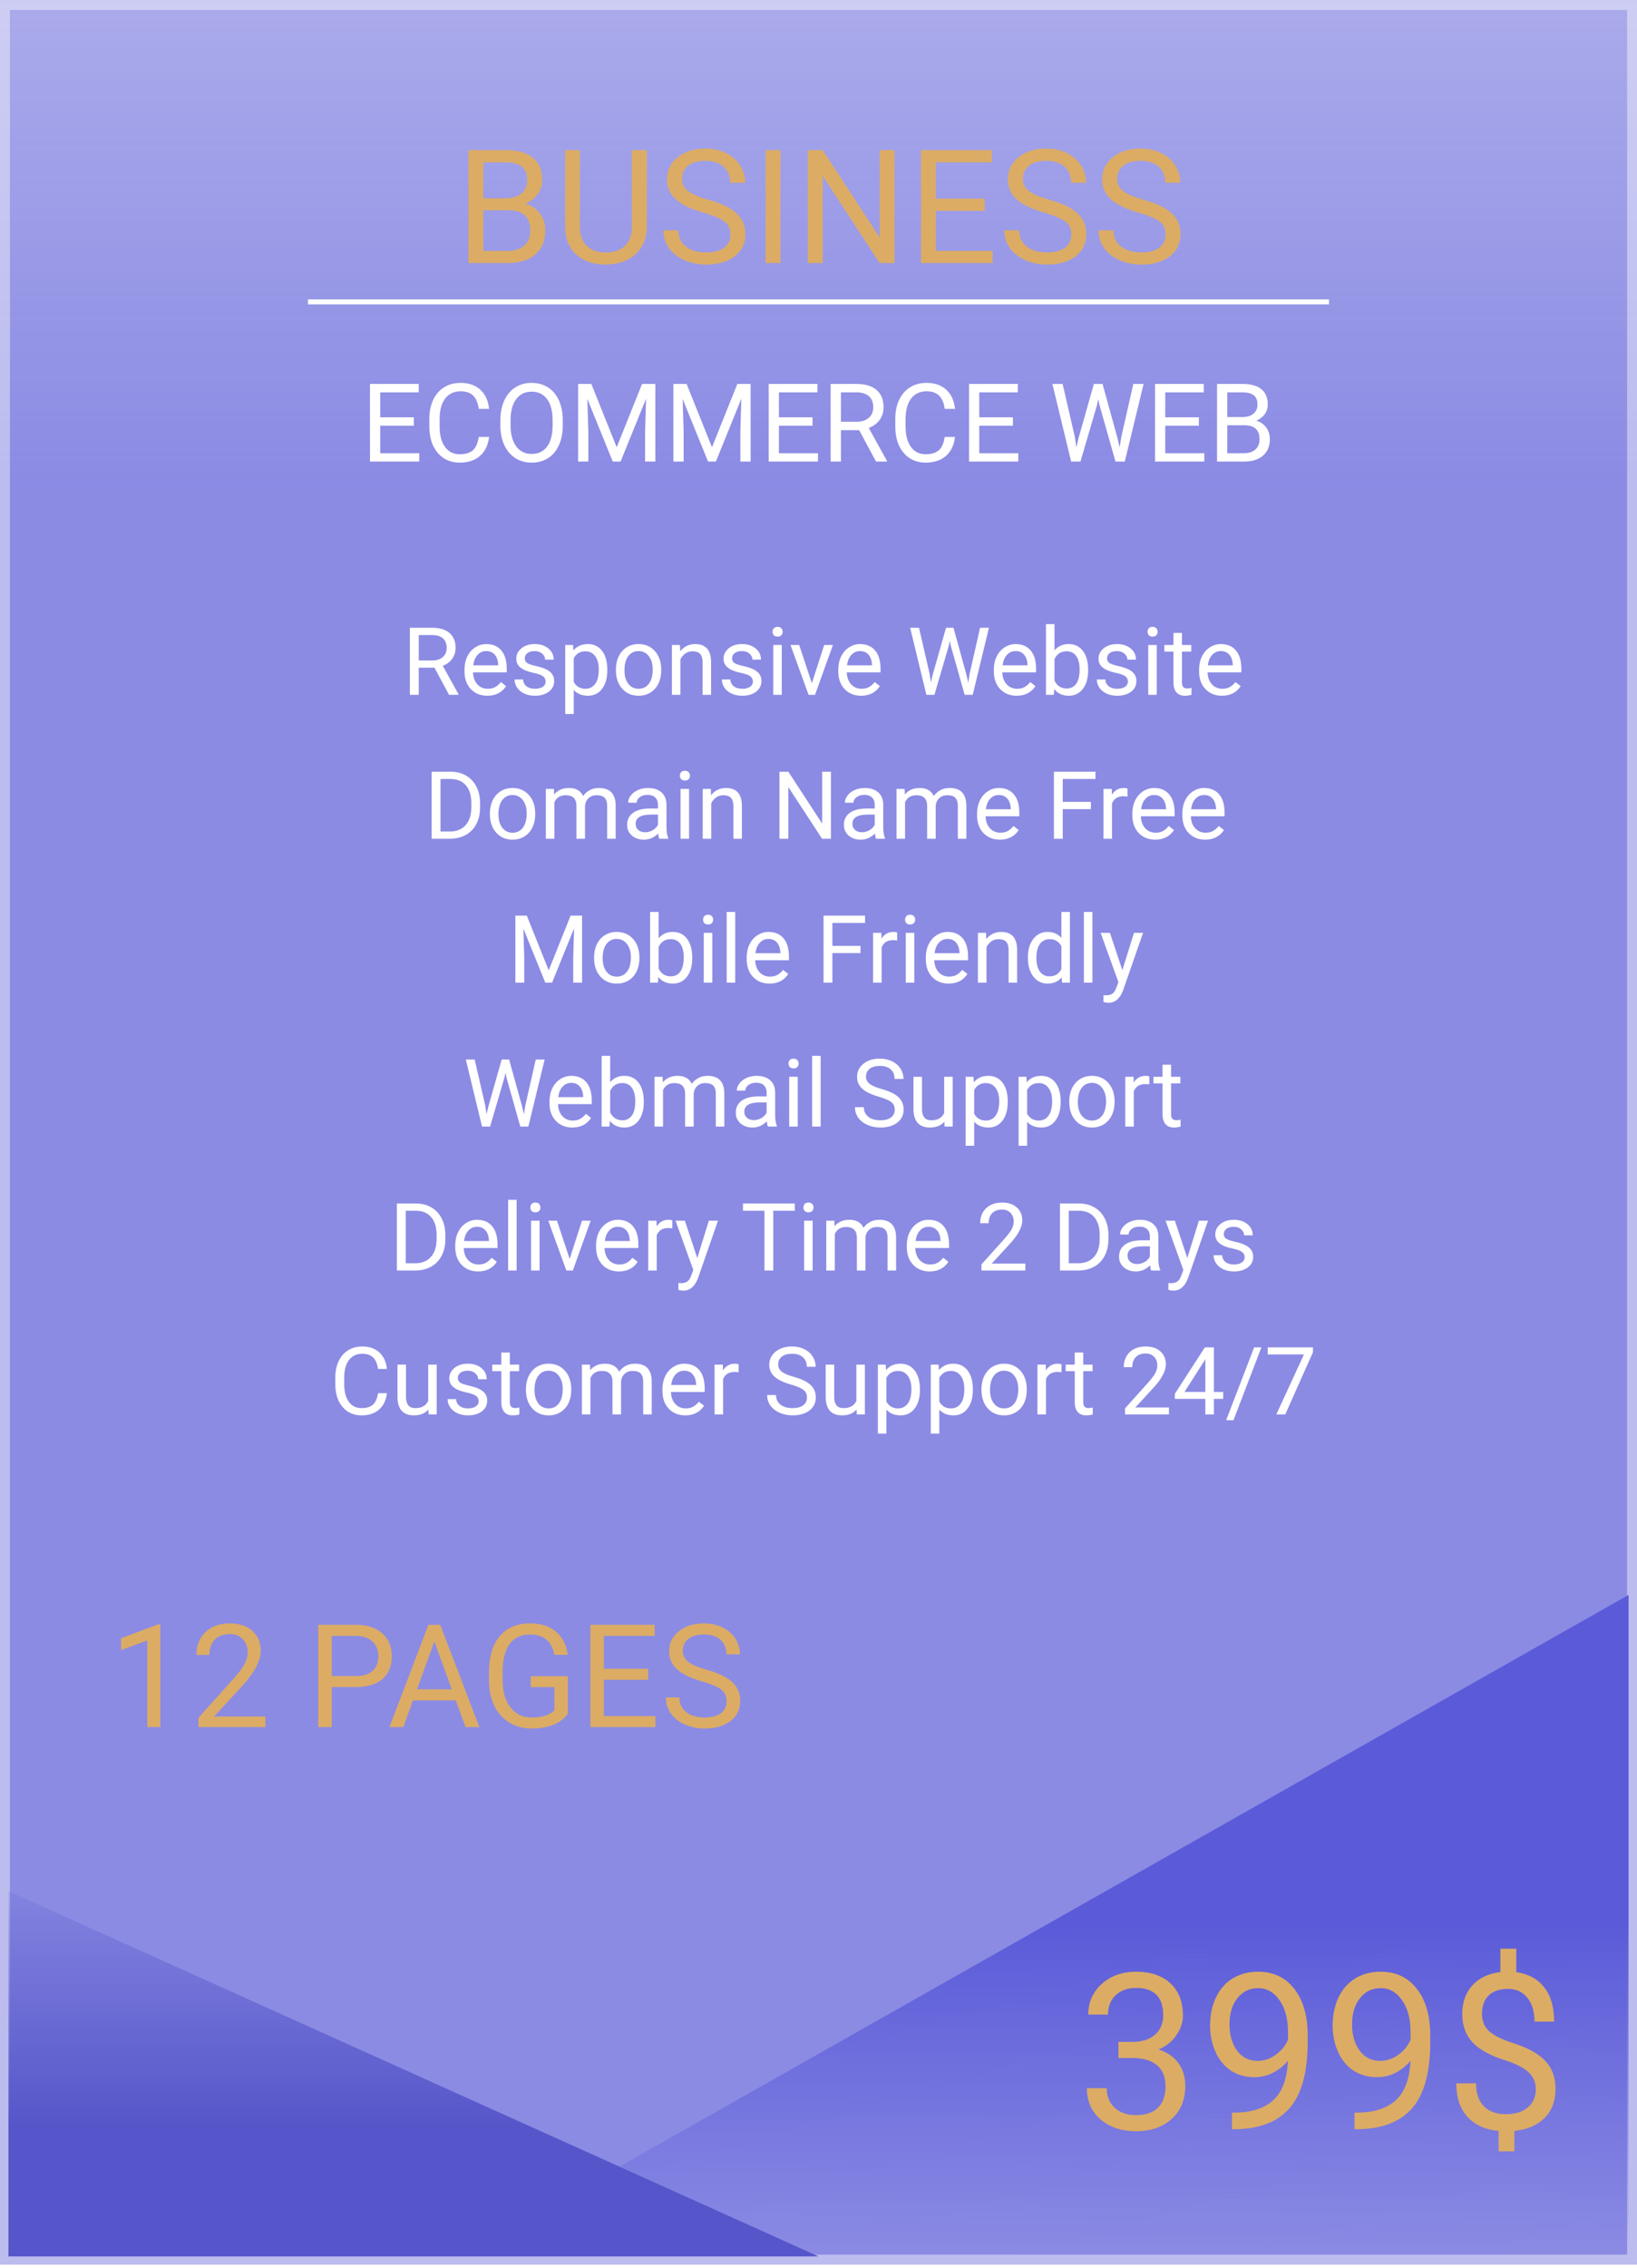 <svg width="330" height="457" viewBox="0 0 330 457" fill="none" xmlns="http://www.w3.org/2000/svg">
<rect width="330" height="456.286" fill="url(#paint0_linear_63_46)" fill-opacity="0.71"/>
<rect x="1" y="1" width="328" height="454.286" stroke="white" stroke-opacity="0.42" stroke-width="2"/>
<g filter="url(#filter0_d_63_46)">
<path d="M94.438 49V26.25H101.875C104.344 26.25 106.198 26.76 107.438 27.781C108.688 28.802 109.312 30.312 109.312 32.312C109.312 33.375 109.01 34.318 108.406 35.141C107.802 35.953 106.979 36.583 105.938 37.031C107.167 37.375 108.135 38.031 108.844 39C109.562 39.958 109.922 41.104 109.922 42.438C109.922 44.479 109.26 46.083 107.938 47.25C106.615 48.417 104.745 49 102.328 49H94.438ZM97.438 38.359V46.547H102.391C103.786 46.547 104.885 46.188 105.688 45.469C106.5 44.74 106.906 43.74 106.906 42.469C106.906 39.729 105.417 38.359 102.438 38.359H97.438ZM97.438 35.953H101.969C103.281 35.953 104.328 35.625 105.109 34.969C105.901 34.312 106.297 33.422 106.297 32.297C106.297 31.047 105.932 30.141 105.203 29.578C104.474 29.005 103.365 28.719 101.875 28.719H97.438V35.953ZM130.391 26.25V41.719C130.38 43.865 129.703 45.62 128.359 46.984C127.026 48.349 125.214 49.115 122.922 49.281L122.125 49.312C119.635 49.312 117.651 48.641 116.172 47.297C114.693 45.953 113.943 44.104 113.922 41.75V26.25H116.891V41.656C116.891 43.302 117.344 44.583 118.25 45.5C119.156 46.406 120.448 46.859 122.125 46.859C123.823 46.859 125.12 46.406 126.016 45.5C126.922 44.594 127.375 43.318 127.375 41.672V26.25H130.391ZM141.828 38.859C139.255 38.12 137.38 37.214 136.203 36.141C135.036 35.057 134.453 33.724 134.453 32.141C134.453 30.349 135.167 28.87 136.594 27.703C138.031 26.526 139.896 25.938 142.188 25.938C143.75 25.938 145.141 26.24 146.359 26.844C147.589 27.448 148.536 28.281 149.203 29.344C149.88 30.406 150.219 31.568 150.219 32.828H147.203C147.203 31.453 146.766 30.375 145.891 29.594C145.016 28.802 143.781 28.406 142.188 28.406C140.708 28.406 139.552 28.734 138.719 29.391C137.896 30.037 137.484 30.938 137.484 32.094C137.484 33.021 137.875 33.807 138.656 34.453C139.448 35.089 140.786 35.672 142.672 36.203C144.568 36.734 146.047 37.323 147.109 37.969C148.182 38.604 148.974 39.349 149.484 40.203C150.005 41.057 150.266 42.062 150.266 43.219C150.266 45.062 149.547 46.542 148.109 47.656C146.672 48.76 144.75 49.312 142.344 49.312C140.781 49.312 139.323 49.016 137.969 48.422C136.615 47.818 135.568 46.995 134.828 45.953C134.099 44.911 133.734 43.729 133.734 42.406H136.75C136.75 43.781 137.255 44.87 138.266 45.672C139.286 46.464 140.646 46.859 142.344 46.859C143.927 46.859 145.141 46.536 145.984 45.891C146.828 45.245 147.25 44.365 147.25 43.25C147.25 42.135 146.859 41.276 146.078 40.672C145.297 40.057 143.88 39.453 141.828 38.859ZM157.344 49H154.344V26.25H157.344V49ZM180.328 49H177.312L165.859 31.469V49H162.844V26.25H165.859L177.344 43.859V26.25H180.328V49ZM198.516 38.484H188.656V46.547H200.109V49H185.656V26.25H199.953V28.719H188.656V36.031H198.516V38.484ZM210.547 38.859C207.974 38.12 206.099 37.214 204.922 36.141C203.755 35.057 203.172 33.724 203.172 32.141C203.172 30.349 203.885 28.87 205.312 27.703C206.75 26.526 208.615 25.938 210.906 25.938C212.469 25.938 213.859 26.24 215.078 26.844C216.307 27.448 217.255 28.281 217.922 29.344C218.599 30.406 218.938 31.568 218.938 32.828H215.922C215.922 31.453 215.484 30.375 214.609 29.594C213.734 28.802 212.5 28.406 210.906 28.406C209.427 28.406 208.271 28.734 207.438 29.391C206.615 30.037 206.203 30.938 206.203 32.094C206.203 33.021 206.594 33.807 207.375 34.453C208.167 35.089 209.505 35.672 211.391 36.203C213.286 36.734 214.766 37.323 215.828 37.969C216.901 38.604 217.693 39.349 218.203 40.203C218.724 41.057 218.984 42.062 218.984 43.219C218.984 45.062 218.266 46.542 216.828 47.656C215.391 48.76 213.469 49.312 211.062 49.312C209.5 49.312 208.042 49.016 206.688 48.422C205.333 47.818 204.286 46.995 203.547 45.953C202.818 44.911 202.453 43.729 202.453 42.406H205.469C205.469 43.781 205.974 44.87 206.984 45.672C208.005 46.464 209.365 46.859 211.062 46.859C212.646 46.859 213.859 46.536 214.703 45.891C215.547 45.245 215.969 44.365 215.969 43.25C215.969 42.135 215.578 41.276 214.797 40.672C214.016 40.057 212.599 39.453 210.547 38.859ZM229.547 38.859C226.974 38.12 225.099 37.214 223.922 36.141C222.755 35.057 222.172 33.724 222.172 32.141C222.172 30.349 222.885 28.87 224.312 27.703C225.75 26.526 227.615 25.938 229.906 25.938C231.469 25.938 232.859 26.24 234.078 26.844C235.307 27.448 236.255 28.281 236.922 29.344C237.599 30.406 237.938 31.568 237.938 32.828H234.922C234.922 31.453 234.484 30.375 233.609 29.594C232.734 28.802 231.5 28.406 229.906 28.406C228.427 28.406 227.271 28.734 226.438 29.391C225.615 30.037 225.203 30.938 225.203 32.094C225.203 33.021 225.594 33.807 226.375 34.453C227.167 35.089 228.505 35.672 230.391 36.203C232.286 36.734 233.766 37.323 234.828 37.969C235.901 38.604 236.693 39.349 237.203 40.203C237.724 41.057 237.984 42.062 237.984 43.219C237.984 45.062 237.266 46.542 235.828 47.656C234.391 48.76 232.469 49.312 230.062 49.312C228.5 49.312 227.042 49.016 225.688 48.422C224.333 47.818 223.286 46.995 222.547 45.953C221.818 44.911 221.453 43.729 221.453 42.406H224.469C224.469 43.781 224.974 44.87 225.984 45.672C227.005 46.464 228.365 46.859 230.062 46.859C231.646 46.859 232.859 46.536 233.703 45.891C234.547 45.245 234.969 44.365 234.969 43.25C234.969 42.135 234.578 41.276 233.797 40.672C233.016 40.057 231.599 39.453 229.547 38.859Z" fill="#DCAC65"/>
</g>
<path d="M328.299 321.363L112.268 443.696L99.51 454.651H328.299V321.363Z" fill="url(#paint1_linear_63_46)"/>
<path d="M165 454.651L1.701 381.056V454.651H165Z" fill="url(#paint2_linear_63_46)"/>
<line x1="62.088" y1="60.829" x2="267.912" y2="60.829" stroke="white"/>
<path d="M83.424 85.77H76.645V91.314H84.519V93H74.583V77.359H84.412V79.057H76.645V84.084H83.424V85.77ZM98.592 88.037C98.398 89.691 97.786 90.97 96.755 91.872C95.731 92.767 94.367 93.215 92.662 93.215C90.814 93.215 89.332 92.552 88.215 91.228C87.105 89.903 86.55 88.13 86.55 85.91V84.406C86.55 82.953 86.808 81.674 87.323 80.571C87.846 79.468 88.584 78.623 89.536 78.036C90.489 77.442 91.591 77.144 92.845 77.144C94.506 77.144 95.838 77.61 96.841 78.541C97.843 79.465 98.427 80.747 98.592 82.387H96.519C96.34 81.141 95.949 80.238 95.348 79.68C94.753 79.121 93.919 78.842 92.845 78.842C91.527 78.842 90.492 79.329 89.74 80.303C88.995 81.277 88.623 82.662 88.623 84.46V85.975C88.623 87.672 88.978 89.022 89.686 90.024C90.395 91.027 91.387 91.528 92.662 91.528C93.808 91.528 94.685 91.27 95.294 90.755C95.91 90.232 96.318 89.326 96.519 88.037H98.592ZM113.448 85.685C113.448 87.217 113.19 88.556 112.675 89.702C112.159 90.841 111.429 91.711 110.483 92.312C109.538 92.914 108.435 93.215 107.175 93.215C105.943 93.215 104.851 92.914 103.898 92.312C102.946 91.704 102.205 90.841 101.675 89.724C101.152 88.599 100.883 87.299 100.869 85.824V84.696C100.869 83.192 101.131 81.864 101.653 80.711C102.176 79.558 102.914 78.677 103.866 78.068C104.826 77.453 105.922 77.144 107.153 77.144C108.407 77.144 109.509 77.449 110.462 78.058C111.422 78.659 112.159 79.537 112.675 80.689C113.19 81.835 113.448 83.171 113.448 84.696V85.685ZM111.396 84.675C111.396 82.82 111.024 81.398 110.279 80.41C109.535 79.415 108.493 78.917 107.153 78.917C105.85 78.917 104.822 79.415 104.07 80.41C103.326 81.398 102.942 82.773 102.921 84.535V85.685C102.921 87.482 103.297 88.897 104.049 89.928C104.808 90.952 105.85 91.464 107.175 91.464C108.507 91.464 109.538 90.981 110.269 90.014C110.999 89.04 111.375 87.647 111.396 85.835V84.675ZM119.206 77.359L124.319 90.121L129.433 77.359H132.107V93H130.045V86.909L130.238 80.335L125.104 93H123.524L118.4 80.367L118.604 86.909V93H116.542V77.359H119.206ZM138.413 77.359L143.526 90.121L148.64 77.359H151.314V93H149.252V86.909L149.445 80.335L144.311 93H142.731L137.607 80.367L137.812 86.909V93H135.749V77.359H138.413ZM163.797 85.77H157.019V91.314H164.893V93H154.956V77.359H164.785V79.057H157.019V84.084H163.797V85.77ZM173.196 86.673H169.522V93H167.449V77.359H172.627C174.389 77.359 175.742 77.76 176.688 78.562C177.64 79.365 178.116 80.532 178.116 82.064C178.116 83.038 177.851 83.887 177.321 84.61C176.799 85.334 176.068 85.874 175.13 86.232L178.804 92.871V93H176.591L173.196 86.673ZM169.522 84.986H172.691C173.715 84.986 174.528 84.721 175.13 84.191C175.739 83.662 176.043 82.953 176.043 82.064C176.043 81.098 175.753 80.356 175.173 79.841C174.6 79.325 173.769 79.064 172.681 79.057H169.522V84.986ZM192.521 88.037C192.328 89.691 191.716 90.97 190.685 91.872C189.66 92.767 188.296 93.215 186.592 93.215C184.744 93.215 183.262 92.552 182.145 91.228C181.035 89.903 180.479 88.13 180.479 85.91V84.406C180.479 82.953 180.737 81.674 181.253 80.571C181.776 79.468 182.513 78.623 183.466 78.036C184.418 77.442 185.521 77.144 186.774 77.144C188.436 77.144 189.768 77.61 190.771 78.541C191.773 79.465 192.357 80.747 192.521 82.387H190.448C190.269 81.141 189.879 80.238 189.277 79.68C188.683 79.121 187.849 78.842 186.774 78.842C185.457 78.842 184.422 79.329 183.67 80.303C182.925 81.277 182.553 82.662 182.553 84.46V85.975C182.553 87.672 182.907 89.022 183.616 90.024C184.325 91.027 185.317 91.528 186.592 91.528C187.738 91.528 188.615 91.27 189.224 90.755C189.84 90.232 190.248 89.326 190.448 88.037H192.521ZM204.188 85.77H197.409V91.314H205.283V93H195.347V77.359H205.176V79.057H197.409V84.084H204.188V85.77ZM216.681 88.069L216.981 90.132L217.422 88.273L220.516 77.359H222.256L225.274 88.273L225.704 90.164L226.037 88.059L228.465 77.359H230.538L226.746 93H224.866L221.644 81.603L221.396 80.41L221.149 81.603L217.809 93H215.929L212.147 77.359H214.21L216.681 88.069ZM241.678 85.77H234.899V91.314H242.773V93H232.837V77.359H242.666V79.057H234.899V84.084H241.678V85.77ZM245.341 93V77.359H250.454C252.151 77.359 253.426 77.71 254.278 78.412C255.138 79.114 255.567 80.152 255.567 81.527C255.567 82.258 255.36 82.906 254.944 83.472C254.529 84.03 253.963 84.463 253.247 84.772C254.092 85.008 254.758 85.459 255.245 86.125C255.739 86.784 255.986 87.572 255.986 88.488C255.986 89.892 255.532 90.995 254.622 91.797C253.713 92.599 252.427 93 250.766 93H245.341ZM247.403 85.685V91.314H250.809C251.768 91.314 252.524 91.066 253.075 90.572C253.634 90.071 253.913 89.383 253.913 88.51C253.913 86.626 252.889 85.685 250.841 85.685H247.403ZM247.403 84.03H250.519C251.421 84.03 252.141 83.805 252.678 83.353C253.222 82.902 253.494 82.29 253.494 81.517C253.494 80.657 253.243 80.034 252.742 79.647C252.241 79.254 251.478 79.057 250.454 79.057H247.403V84.03Z" fill="white"/>
<path d="M225.465 411.426H228.451C230.327 411.397 231.803 410.903 232.877 409.943C233.951 408.984 234.488 407.688 234.488 406.055C234.488 402.388 232.662 400.555 229.01 400.555C227.291 400.555 225.916 401.049 224.885 402.037C223.868 403.011 223.359 404.307 223.359 405.926H219.385C219.385 403.448 220.287 401.393 222.092 399.76C223.911 398.113 226.217 397.289 229.01 397.289C231.96 397.289 234.273 398.07 235.949 399.631C237.625 401.192 238.463 403.362 238.463 406.141C238.463 407.501 238.019 408.819 237.131 410.094C236.257 411.368 235.061 412.321 233.543 412.951C235.262 413.495 236.587 414.398 237.518 415.658C238.463 416.919 238.936 418.458 238.936 420.277C238.936 423.085 238.019 425.312 236.186 426.959C234.352 428.606 231.967 429.43 229.031 429.43C226.095 429.43 223.703 428.635 221.855 427.045C220.022 425.455 219.105 423.357 219.105 420.75H223.102C223.102 422.397 223.639 423.715 224.713 424.703C225.787 425.691 227.227 426.186 229.031 426.186C230.951 426.186 232.419 425.684 233.436 424.682C234.452 423.679 234.961 422.24 234.961 420.363C234.961 418.544 234.402 417.148 233.285 416.174C232.168 415.2 230.557 414.699 228.451 414.67H225.465V411.426ZM259.625 415.25C258.794 416.238 257.799 417.033 256.639 417.635C255.493 418.236 254.232 418.537 252.857 418.537C251.053 418.537 249.477 418.093 248.131 417.205C246.799 416.317 245.768 415.071 245.037 413.467C244.307 411.848 243.941 410.065 243.941 408.117C243.941 406.026 244.335 404.143 245.123 402.467C245.925 400.791 247.057 399.509 248.518 398.621C249.979 397.733 251.683 397.289 253.631 397.289C256.725 397.289 259.16 398.449 260.936 400.77C262.726 403.076 263.621 406.227 263.621 410.223V411.383C263.621 417.47 262.418 421.917 260.012 424.725C257.605 427.518 253.975 428.95 249.119 429.021H248.346V425.67H249.184C252.464 425.613 254.984 424.76 256.746 423.113C258.508 421.452 259.467 418.831 259.625 415.25ZM253.502 415.25C254.834 415.25 256.059 414.842 257.176 414.025C258.307 413.209 259.131 412.199 259.646 410.996V409.406C259.646 406.799 259.081 404.68 257.949 403.047C256.818 401.414 255.385 400.598 253.652 400.598C251.905 400.598 250.501 401.271 249.441 402.617C248.382 403.949 247.852 405.711 247.852 407.902C247.852 410.036 248.36 411.798 249.377 413.188C250.408 414.562 251.783 415.25 253.502 415.25ZM284.332 415.25C283.501 416.238 282.506 417.033 281.346 417.635C280.2 418.236 278.939 418.537 277.564 418.537C275.76 418.537 274.184 418.093 272.838 417.205C271.506 416.317 270.475 415.071 269.744 413.467C269.014 411.848 268.648 410.065 268.648 408.117C268.648 406.026 269.042 404.143 269.83 402.467C270.632 400.791 271.764 399.509 273.225 398.621C274.686 397.733 276.39 397.289 278.338 397.289C281.432 397.289 283.867 398.449 285.643 400.77C287.433 403.076 288.328 406.227 288.328 410.223V411.383C288.328 417.47 287.125 421.917 284.719 424.725C282.312 427.518 278.682 428.95 273.826 429.021H273.053V425.67H273.891C277.171 425.613 279.691 424.76 281.453 423.113C283.215 421.452 284.174 418.831 284.332 415.25ZM278.209 415.25C279.541 415.25 280.766 414.842 281.883 414.025C283.014 413.209 283.838 412.199 284.354 410.996V409.406C284.354 406.799 283.788 404.68 282.656 403.047C281.525 401.414 280.092 400.598 278.359 400.598C276.612 400.598 275.208 401.271 274.148 402.617C273.089 403.949 272.559 405.711 272.559 407.902C272.559 410.036 273.067 411.798 274.084 413.188C275.115 414.562 276.49 415.25 278.209 415.25ZM309.598 420.943C309.598 419.626 309.132 418.516 308.201 417.613C307.285 416.711 305.73 415.895 303.539 415.164C300.488 414.233 298.261 413.023 296.857 411.533C295.468 410.029 294.773 408.124 294.773 405.818C294.773 403.469 295.454 401.543 296.814 400.039C298.189 398.535 300.073 397.64 302.465 397.354V392.648H305.666V397.375C308.072 397.704 309.941 398.714 311.273 400.404C312.62 402.094 313.293 404.408 313.293 407.344H309.34C309.34 405.324 308.86 403.72 307.9 402.531C306.941 401.342 305.645 400.748 304.012 400.748C302.307 400.748 301.004 401.192 300.102 402.08C299.199 402.954 298.748 404.178 298.748 405.754C298.748 407.215 299.221 408.382 300.166 409.256C301.126 410.115 302.694 410.903 304.871 411.619C307.062 412.321 308.767 413.102 309.984 413.961C311.216 414.806 312.118 415.794 312.691 416.926C313.279 418.057 313.572 419.382 313.572 420.9C313.572 423.321 312.842 425.269 311.381 426.744C309.934 428.219 307.9 429.093 305.279 429.365V433.469H302.1V429.365C299.436 429.122 297.344 428.176 295.826 426.529C294.322 424.868 293.57 422.619 293.57 419.783H297.545C297.545 421.774 298.068 423.307 299.113 424.381C300.159 425.455 301.641 425.992 303.561 425.992C305.437 425.992 306.912 425.541 307.986 424.639C309.061 423.736 309.598 422.505 309.598 420.943Z" fill="#DCAC65"/>
<path d="M32.323 348H29.689V330.541L24.407 332.48V330.102L31.912 327.284H32.323V348ZM53.506 348H39.998V346.117L47.134 338.187C48.192 336.988 48.919 336.016 49.315 335.27C49.721 334.515 49.924 333.736 49.924 332.934C49.924 331.857 49.598 330.975 48.947 330.286C48.295 329.597 47.427 329.252 46.341 329.252C45.039 329.252 44.024 329.625 43.297 330.371C42.579 331.107 42.221 332.136 42.221 333.458H39.601C39.601 331.56 40.21 330.026 41.428 328.855C42.655 327.685 44.293 327.1 46.341 327.1C48.258 327.1 49.773 327.605 50.887 328.615C52.001 329.615 52.558 330.951 52.558 332.622C52.558 334.652 51.264 337.068 48.678 339.872L43.155 345.862H53.506V348ZM66.874 339.929V348H64.155V327.383H71.759C74.015 327.383 75.78 327.959 77.055 329.11C78.338 330.262 78.981 331.787 78.981 333.684C78.981 335.685 78.353 337.229 77.097 338.314C75.851 339.391 74.062 339.929 71.731 339.929H66.874ZM66.874 337.706H71.759C73.213 337.706 74.326 337.366 75.101 336.686C75.875 335.997 76.262 335.006 76.262 333.712C76.262 332.485 75.875 331.503 75.101 330.767C74.326 330.031 73.264 329.648 71.915 329.62H66.874V337.706ZM91.88 342.619H83.243L81.303 348H78.499L86.372 327.383H88.751L96.638 348H93.849L91.88 342.619ZM84.064 340.382H91.073L87.561 330.739L84.064 340.382ZM114.466 345.295C113.767 346.296 112.79 347.047 111.535 347.547C110.289 348.038 108.835 348.283 107.173 348.283C105.493 348.283 104.001 347.891 102.699 347.108C101.396 346.315 100.386 345.192 99.668 343.738C98.96 342.284 98.597 340.599 98.578 338.683V336.884C98.578 333.778 99.3 331.371 100.745 329.663C102.198 327.954 104.237 327.1 106.862 327.1C109.014 327.1 110.746 327.652 112.059 328.756C113.371 329.851 114.173 331.409 114.466 333.429H111.747C111.237 330.701 109.614 329.337 106.876 329.337C105.054 329.337 103.671 329.979 102.727 331.263C101.792 332.537 101.32 334.387 101.311 336.813V338.499C101.311 340.811 101.84 342.652 102.897 344.021C103.954 345.38 105.384 346.06 107.188 346.06C108.207 346.06 109.099 345.947 109.864 345.72C110.628 345.494 111.261 345.111 111.761 344.573V339.943H106.989V337.734H114.466V345.295ZM130.665 338.47H121.73V345.777H132.109V348H119.011V327.383H131.968V329.62H121.73V336.247H130.665V338.47ZM141.568 338.81C139.237 338.14 137.537 337.319 136.471 336.346C135.413 335.364 134.885 334.156 134.885 332.721C134.885 331.097 135.531 329.757 136.825 328.7C138.127 327.633 139.817 327.1 141.894 327.1C143.31 327.1 144.57 327.373 145.675 327.921C146.789 328.468 147.648 329.224 148.252 330.187C148.866 331.149 149.172 332.202 149.172 333.344H146.439C146.439 332.098 146.043 331.121 145.25 330.413C144.457 329.696 143.338 329.337 141.894 329.337C140.554 329.337 139.506 329.634 138.75 330.229C138.005 330.814 137.632 331.631 137.632 332.679C137.632 333.519 137.986 334.232 138.694 334.817C139.411 335.393 140.624 335.921 142.333 336.403C144.051 336.884 145.392 337.418 146.354 338.003C147.327 338.579 148.044 339.254 148.507 340.028C148.979 340.802 149.215 341.713 149.215 342.761C149.215 344.432 148.563 345.772 147.261 346.782C145.958 347.783 144.216 348.283 142.036 348.283C140.62 348.283 139.298 348.014 138.071 347.476C136.844 346.929 135.895 346.183 135.225 345.239C134.564 344.295 134.233 343.223 134.233 342.024H136.966C136.966 343.271 137.424 344.257 138.34 344.984C139.265 345.701 140.497 346.06 142.036 346.06C143.471 346.06 144.57 345.767 145.335 345.182C146.1 344.597 146.482 343.799 146.482 342.789C146.482 341.779 146.128 341 145.42 340.453C144.712 339.896 143.428 339.348 141.568 338.81Z" fill="#DCAC65"/>
<path d="M87.588 134.536H84.415V140H82.624V126.492H87.096C88.618 126.492 89.787 126.839 90.603 127.531C91.426 128.224 91.837 129.232 91.837 130.556C91.837 131.397 91.608 132.13 91.15 132.754C90.699 133.379 90.068 133.846 89.258 134.155L92.431 139.889V140H90.519L87.588 134.536ZM84.415 133.079H87.152C88.036 133.079 88.738 132.85 89.258 132.393C89.784 131.935 90.046 131.323 90.046 130.556C90.046 129.721 89.796 129.081 89.295 128.635C88.8 128.19 88.083 127.964 87.143 127.958H84.415V133.079ZM98.238 140.186C96.878 140.186 95.77 139.74 94.917 138.85C94.064 137.953 93.637 136.756 93.637 135.259V134.944C93.637 133.948 93.825 133.061 94.203 132.281C94.586 131.496 95.118 130.883 95.798 130.444C96.485 129.999 97.227 129.776 98.025 129.776C99.33 129.776 100.344 130.206 101.068 131.066C101.792 131.926 102.153 133.156 102.153 134.758V135.473H95.353C95.378 136.462 95.665 137.263 96.216 137.875C96.772 138.482 97.478 138.785 98.331 138.785C98.937 138.785 99.451 138.661 99.871 138.414C100.292 138.166 100.66 137.838 100.975 137.43L102.023 138.247C101.182 139.539 99.921 140.186 98.238 140.186ZM98.025 131.187C97.332 131.187 96.751 131.44 96.281 131.947C95.811 132.448 95.52 133.153 95.409 134.062H100.437V133.933C100.388 133.061 100.153 132.386 99.732 131.91C99.311 131.428 98.742 131.187 98.025 131.187ZM109.993 137.337C109.993 136.874 109.816 136.515 109.464 136.261C109.118 136.001 108.508 135.779 107.636 135.593C106.77 135.408 106.081 135.185 105.567 134.925C105.06 134.666 104.683 134.356 104.436 133.998C104.194 133.639 104.074 133.212 104.074 132.717C104.074 131.895 104.42 131.199 105.113 130.63C105.812 130.061 106.702 129.776 107.785 129.776C108.923 129.776 109.844 130.07 110.549 130.658C111.261 131.245 111.616 131.997 111.616 132.912H109.891C109.891 132.442 109.69 132.037 109.288 131.697C108.892 131.357 108.391 131.187 107.785 131.187C107.16 131.187 106.671 131.323 106.319 131.595C105.966 131.867 105.79 132.222 105.79 132.662C105.79 133.076 105.954 133.388 106.282 133.599C106.61 133.809 107.2 134.01 108.054 134.202C108.913 134.393 109.609 134.622 110.141 134.888C110.673 135.154 111.066 135.476 111.319 135.853C111.579 136.224 111.709 136.679 111.709 137.217C111.709 138.114 111.35 138.834 110.633 139.378C109.915 139.917 108.985 140.186 107.84 140.186C107.036 140.186 106.325 140.043 105.707 139.759C105.088 139.474 104.603 139.078 104.25 138.571C103.904 138.058 103.73 137.504 103.73 136.911H105.447C105.478 137.486 105.707 137.944 106.133 138.284C106.566 138.618 107.135 138.785 107.84 138.785C108.49 138.785 109.009 138.655 109.399 138.395C109.795 138.129 109.993 137.777 109.993 137.337ZM122.424 135.092C122.424 136.62 122.075 137.851 121.376 138.785C120.677 139.719 119.731 140.186 118.537 140.186C117.319 140.186 116.36 139.799 115.661 139.026V143.859H113.945V129.962H115.513L115.596 131.075C116.295 130.209 117.266 129.776 118.509 129.776C119.715 129.776 120.668 130.231 121.367 131.14C122.072 132.049 122.424 133.314 122.424 134.935V135.092ZM120.708 134.897C120.708 133.766 120.467 132.872 119.984 132.216C119.502 131.561 118.84 131.233 117.999 131.233C116.96 131.233 116.181 131.694 115.661 132.615V137.412C116.174 138.327 116.96 138.785 118.018 138.785C118.84 138.785 119.493 138.46 119.975 137.811C120.464 137.155 120.708 136.184 120.708 134.897ZM124.159 134.888C124.159 133.905 124.351 133.02 124.734 132.235C125.124 131.449 125.662 130.843 126.349 130.417C127.041 129.99 127.83 129.776 128.714 129.776C130.081 129.776 131.185 130.25 132.026 131.196C132.874 132.142 133.297 133.401 133.297 134.972V135.092C133.297 136.069 133.109 136.948 132.731 137.727C132.36 138.5 131.825 139.103 131.126 139.536C130.434 139.969 129.636 140.186 128.733 140.186C127.372 140.186 126.268 139.712 125.421 138.766C124.58 137.82 124.159 136.567 124.159 135.009V134.888ZM125.885 135.092C125.885 136.206 126.141 137.099 126.655 137.773C127.174 138.448 127.867 138.785 128.733 138.785C129.605 138.785 130.298 138.444 130.811 137.764C131.324 137.078 131.581 136.119 131.581 134.888C131.581 133.787 131.318 132.897 130.792 132.216C130.273 131.53 129.58 131.187 128.714 131.187C127.867 131.187 127.184 131.524 126.664 132.198C126.145 132.872 125.885 133.837 125.885 135.092ZM137.073 129.962L137.129 131.224C137.896 130.259 138.898 129.776 140.135 129.776C142.256 129.776 143.326 130.973 143.345 133.367V140H141.628V133.357C141.622 132.634 141.455 132.099 141.127 131.752C140.806 131.406 140.302 131.233 139.615 131.233C139.059 131.233 138.57 131.381 138.149 131.678C137.729 131.975 137.401 132.365 137.166 132.847V140H135.45V129.962H137.073ZM151.778 137.337C151.778 136.874 151.602 136.515 151.249 136.261C150.903 136.001 150.293 135.779 149.421 135.593C148.556 135.408 147.866 135.185 147.353 134.925C146.845 134.666 146.468 134.356 146.221 133.998C145.979 133.639 145.859 133.212 145.859 132.717C145.859 131.895 146.205 131.199 146.898 130.63C147.597 130.061 148.487 129.776 149.57 129.776C150.708 129.776 151.629 130.07 152.334 130.658C153.046 131.245 153.401 131.997 153.401 132.912H151.676C151.676 132.442 151.475 132.037 151.073 131.697C150.677 131.357 150.176 131.187 149.57 131.187C148.945 131.187 148.457 131.323 148.104 131.595C147.751 131.867 147.575 132.222 147.575 132.662C147.575 133.076 147.739 133.388 148.067 133.599C148.395 133.809 148.985 134.01 149.839 134.202C150.699 134.393 151.394 134.622 151.926 134.888C152.458 135.154 152.851 135.476 153.104 135.853C153.364 136.224 153.494 136.679 153.494 137.217C153.494 138.114 153.135 138.834 152.418 139.378C151.701 139.917 150.77 140.186 149.625 140.186C148.821 140.186 148.11 140.043 147.492 139.759C146.873 139.474 146.388 139.078 146.035 138.571C145.689 138.058 145.516 137.504 145.516 136.911H147.232C147.263 137.486 147.492 137.944 147.918 138.284C148.351 138.618 148.92 138.785 149.625 138.785C150.275 138.785 150.794 138.655 151.184 138.395C151.58 138.129 151.778 137.777 151.778 137.337ZM157.595 140H155.878V129.962H157.595V140ZM155.739 127.299C155.739 127.021 155.823 126.786 155.99 126.594C156.163 126.403 156.417 126.307 156.75 126.307C157.084 126.307 157.338 126.403 157.511 126.594C157.684 126.786 157.771 127.021 157.771 127.299C157.771 127.578 157.684 127.81 157.511 127.995C157.338 128.181 157.084 128.273 156.75 128.273C156.417 128.273 156.163 128.181 155.99 127.995C155.823 127.81 155.739 127.578 155.739 127.299ZM163.662 137.671L166.148 129.962H167.902L164.302 140H162.994L159.357 129.962H161.111L163.662 137.671ZM173.589 140.186C172.228 140.186 171.121 139.74 170.268 138.85C169.414 137.953 168.987 136.756 168.987 135.259V134.944C168.987 133.948 169.176 133.061 169.553 132.281C169.937 131.496 170.469 130.883 171.149 130.444C171.835 129.999 172.578 129.776 173.375 129.776C174.681 129.776 175.695 130.206 176.418 131.066C177.142 131.926 177.504 133.156 177.504 134.758V135.473H170.704C170.728 136.462 171.016 137.263 171.566 137.875C172.123 138.482 172.828 138.785 173.682 138.785C174.288 138.785 174.801 138.661 175.222 138.414C175.642 138.166 176.01 137.838 176.326 137.43L177.374 138.247C176.533 139.539 175.271 140.186 173.589 140.186ZM173.375 131.187C172.683 131.187 172.101 131.44 171.631 131.947C171.161 132.448 170.871 133.153 170.759 134.062H175.788V133.933C175.738 133.061 175.503 132.386 175.083 131.91C174.662 131.428 174.093 131.187 173.375 131.187ZM187.394 135.742L187.653 137.523L188.034 135.918L190.706 126.492H192.208L194.815 135.918L195.187 137.551L195.474 135.732L197.571 126.492H199.361L196.086 140H194.463L191.68 130.157L191.466 129.127L191.253 130.157L188.368 140H186.744L183.479 126.492H185.26L187.394 135.742ZM204.946 140.186C203.586 140.186 202.479 139.74 201.625 138.85C200.771 137.953 200.345 136.756 200.345 135.259V134.944C200.345 133.948 200.533 133.061 200.911 132.281C201.294 131.496 201.826 130.883 202.506 130.444C203.193 129.999 203.935 129.776 204.733 129.776C206.038 129.776 207.052 130.206 207.776 131.066C208.5 131.926 208.861 133.156 208.861 134.758V135.473H202.061C202.086 136.462 202.373 137.263 202.924 137.875C203.48 138.482 204.186 138.785 205.039 138.785C205.645 138.785 206.159 138.661 206.579 138.414C207 138.166 207.368 137.838 207.683 137.43L208.731 138.247C207.89 139.539 206.629 140.186 204.946 140.186ZM204.733 131.187C204.04 131.187 203.459 131.44 202.989 131.947C202.519 132.448 202.228 133.153 202.117 134.062H207.145V133.933C207.096 133.061 206.861 132.386 206.44 131.91C206.019 131.428 205.45 131.187 204.733 131.187ZM219.354 135.092C219.354 136.626 219.001 137.86 218.296 138.794C217.591 139.722 216.645 140.186 215.458 140.186C214.19 140.186 213.209 139.737 212.517 138.84L212.433 140H210.856V125.75H212.572V131.066C213.265 130.206 214.221 129.776 215.439 129.776C216.657 129.776 217.613 130.237 218.306 131.159C219.005 132.08 219.354 133.342 219.354 134.944V135.092ZM217.638 134.897C217.638 133.729 217.412 132.826 216.96 132.188C216.509 131.551 215.86 131.233 215.012 131.233C213.88 131.233 213.067 131.759 212.572 132.81V137.152C213.098 138.203 213.917 138.729 215.031 138.729C215.853 138.729 216.493 138.41 216.951 137.773C217.409 137.136 217.638 136.178 217.638 134.897ZM227.37 137.337C227.37 136.874 227.193 136.515 226.841 136.261C226.494 136.001 225.885 135.779 225.013 135.593C224.147 135.408 223.458 135.185 222.944 134.925C222.437 134.666 222.06 134.356 221.812 133.998C221.571 133.639 221.451 133.212 221.451 132.717C221.451 131.895 221.797 131.199 222.49 130.63C223.189 130.061 224.079 129.776 225.162 129.776C226.3 129.776 227.221 130.07 227.926 130.658C228.638 131.245 228.993 131.997 228.993 132.912H227.268C227.268 132.442 227.067 132.037 226.665 131.697C226.269 131.357 225.768 131.187 225.162 131.187C224.537 131.187 224.048 131.323 223.696 131.595C223.343 131.867 223.167 132.222 223.167 132.662C223.167 133.076 223.331 133.388 223.659 133.599C223.986 133.809 224.577 134.01 225.431 134.202C226.29 134.393 226.986 134.622 227.518 134.888C228.05 135.154 228.443 135.476 228.696 135.853C228.956 136.224 229.086 136.679 229.086 137.217C229.086 138.114 228.727 138.834 228.01 139.378C227.292 139.917 226.361 140.186 225.217 140.186C224.413 140.186 223.702 140.043 223.083 139.759C222.465 139.474 221.979 139.078 221.627 138.571C221.281 138.058 221.107 137.504 221.107 136.911H222.824C222.855 137.486 223.083 137.944 223.51 138.284C223.943 138.618 224.512 138.785 225.217 138.785C225.867 138.785 226.386 138.655 226.776 138.395C227.172 138.129 227.37 137.777 227.37 137.337ZM233.187 140H231.47V129.962H233.187V140ZM231.331 127.299C231.331 127.021 231.415 126.786 231.582 126.594C231.755 126.403 232.008 126.307 232.342 126.307C232.676 126.307 232.93 126.403 233.103 126.594C233.276 126.786 233.363 127.021 233.363 127.299C233.363 127.578 233.276 127.81 233.103 127.995C232.93 128.181 232.676 128.273 232.342 128.273C232.008 128.273 231.755 128.181 231.582 127.995C231.415 127.81 231.331 127.578 231.331 127.299ZM238.271 127.531V129.962H240.145V131.289H238.271V137.514C238.271 137.916 238.354 138.219 238.521 138.423C238.688 138.621 238.972 138.72 239.375 138.72C239.572 138.72 239.845 138.683 240.191 138.608V140C239.739 140.124 239.3 140.186 238.874 140.186C238.107 140.186 237.528 139.954 237.139 139.49C236.749 139.026 236.554 138.367 236.554 137.514V131.289H234.727V129.962H236.554V127.531H238.271ZM246.323 140.186C244.963 140.186 243.855 139.74 243.002 138.85C242.148 137.953 241.722 136.756 241.722 135.259V134.944C241.722 133.948 241.91 133.061 242.288 132.281C242.671 131.496 243.203 130.883 243.883 130.444C244.57 129.999 245.312 129.776 246.11 129.776C247.415 129.776 248.429 130.206 249.153 131.066C249.876 131.926 250.238 133.156 250.238 134.758V135.473H243.438C243.463 136.462 243.75 137.263 244.301 137.875C244.857 138.482 245.562 138.785 246.416 138.785C247.022 138.785 247.535 138.661 247.956 138.414C248.377 138.166 248.745 137.838 249.06 137.43L250.108 138.247C249.267 139.539 248.006 140.186 246.323 140.186ZM246.11 131.187C245.417 131.187 244.836 131.44 244.366 131.947C243.896 132.448 243.605 133.153 243.494 134.062H248.522V133.933C248.472 133.061 248.237 132.386 247.817 131.91C247.396 131.428 246.827 131.187 246.11 131.187Z" fill="white"/>
<path d="M87.012 169V155.492H90.825C92 155.492 93.039 155.752 93.942 156.271C94.845 156.791 95.541 157.53 96.029 158.489C96.524 159.447 96.775 160.548 96.781 161.792V162.654C96.781 163.928 96.533 165.045 96.039 166.003C95.55 166.962 94.848 167.698 93.933 168.211C93.023 168.725 91.963 168.988 90.751 169H87.012ZM88.793 156.958V167.543H90.667C92.04 167.543 93.107 167.117 93.868 166.263C94.635 165.41 95.018 164.194 95.018 162.617V161.829C95.018 160.295 94.656 159.104 93.933 158.257C93.215 157.403 92.195 156.97 90.871 156.958H88.793ZM98.757 163.888C98.757 162.905 98.949 162.02 99.332 161.235C99.722 160.449 100.26 159.843 100.946 159.417C101.639 158.99 102.428 158.776 103.312 158.776C104.679 158.776 105.783 159.25 106.624 160.196C107.471 161.142 107.895 162.401 107.895 163.972V164.092C107.895 165.069 107.706 165.948 107.329 166.727C106.958 167.5 106.423 168.103 105.724 168.536C105.031 168.969 104.234 169.186 103.331 169.186C101.97 169.186 100.866 168.712 100.019 167.766C99.177 166.82 98.757 165.567 98.757 164.009V163.888ZM100.482 164.092C100.482 165.206 100.739 166.099 101.252 166.773C101.772 167.448 102.465 167.785 103.331 167.785C104.203 167.785 104.895 167.444 105.409 166.764C105.922 166.078 106.179 165.119 106.179 163.888C106.179 162.787 105.916 161.897 105.39 161.216C104.871 160.53 104.178 160.187 103.312 160.187C102.465 160.187 101.781 160.524 101.262 161.198C100.742 161.872 100.482 162.837 100.482 164.092ZM111.662 158.962L111.708 160.075C112.444 159.209 113.437 158.776 114.686 158.776C116.09 158.776 117.046 159.314 117.553 160.391C117.887 159.908 118.32 159.519 118.852 159.222C119.39 158.925 120.024 158.776 120.753 158.776C122.955 158.776 124.075 159.942 124.112 162.274V169H122.396V162.376C122.396 161.659 122.232 161.124 121.904 160.771C121.576 160.412 121.026 160.233 120.252 160.233C119.615 160.233 119.087 160.425 118.666 160.808C118.245 161.185 118.001 161.696 117.933 162.339V169H116.208V162.422C116.208 160.963 115.493 160.233 114.064 160.233C112.939 160.233 112.169 160.712 111.754 161.671V169H110.038V158.962H111.662ZM132.907 169C132.808 168.802 132.727 168.45 132.666 167.942C131.868 168.771 130.915 169.186 129.808 169.186C128.819 169.186 128.005 168.907 127.368 168.351C126.737 167.788 126.422 167.076 126.422 166.217C126.422 165.172 126.818 164.361 127.609 163.786C128.407 163.205 129.527 162.914 130.968 162.914H132.638V162.125C132.638 161.526 132.458 161.049 132.1 160.697C131.741 160.338 131.212 160.159 130.513 160.159C129.901 160.159 129.388 160.313 128.973 160.623C128.559 160.932 128.352 161.306 128.352 161.745H126.626C126.626 161.244 126.802 160.762 127.155 160.298C127.514 159.828 127.996 159.457 128.602 159.185C129.214 158.912 129.885 158.776 130.615 158.776C131.772 158.776 132.678 159.067 133.333 159.648C133.989 160.224 134.329 161.018 134.354 162.033V166.653C134.354 167.574 134.472 168.307 134.707 168.852V169H132.907ZM130.059 167.692C130.597 167.692 131.107 167.553 131.589 167.274C132.072 166.996 132.421 166.634 132.638 166.189V164.129H131.292C129.19 164.129 128.138 164.745 128.138 165.976C128.138 166.514 128.318 166.934 128.676 167.237C129.035 167.54 129.496 167.692 130.059 167.692ZM138.909 169H137.193V158.962H138.909V169ZM137.054 156.299C137.054 156.021 137.137 155.786 137.304 155.594C137.477 155.403 137.731 155.307 138.065 155.307C138.399 155.307 138.653 155.403 138.826 155.594C138.999 155.786 139.085 156.021 139.085 156.299C139.085 156.578 138.999 156.81 138.826 156.995C138.653 157.181 138.399 157.273 138.065 157.273C137.731 157.273 137.477 157.181 137.304 156.995C137.137 156.81 137.054 156.578 137.054 156.299ZM143.288 158.962L143.344 160.224C144.111 159.259 145.113 158.776 146.35 158.776C148.471 158.776 149.541 159.973 149.56 162.367V169H147.843V162.357C147.837 161.634 147.67 161.099 147.342 160.752C147.021 160.406 146.517 160.233 145.83 160.233C145.273 160.233 144.785 160.381 144.364 160.678C143.944 160.975 143.616 161.365 143.381 161.847V169H141.665V158.962H143.288ZM167.511 169H165.721L158.92 158.591V169H157.13V155.492H158.92L165.739 165.948V155.492H167.511V169ZM176.603 169C176.504 168.802 176.424 168.45 176.362 167.942C175.564 168.771 174.611 169.186 173.504 169.186C172.515 169.186 171.701 168.907 171.064 168.351C170.434 167.788 170.118 167.076 170.118 166.217C170.118 165.172 170.514 164.361 171.306 163.786C172.104 163.205 173.223 162.914 174.664 162.914H176.334V162.125C176.334 161.526 176.155 161.049 175.796 160.697C175.437 160.338 174.908 160.159 174.209 160.159C173.597 160.159 173.084 160.313 172.669 160.623C172.255 160.932 172.048 161.306 172.048 161.745H170.322C170.322 161.244 170.499 160.762 170.851 160.298C171.21 159.828 171.692 159.457 172.298 159.185C172.911 158.912 173.582 158.776 174.312 158.776C175.468 158.776 176.374 159.067 177.03 159.648C177.685 160.224 178.026 161.018 178.05 162.033V166.653C178.05 167.574 178.168 168.307 178.403 168.852V169H176.603ZM173.755 167.692C174.293 167.692 174.803 167.553 175.286 167.274C175.768 166.996 176.118 166.634 176.334 166.189V164.129H174.989C172.886 164.129 171.834 164.745 171.834 165.976C171.834 166.514 172.014 166.934 172.373 167.237C172.731 167.54 173.192 167.692 173.755 167.692ZM182.355 158.962L182.401 160.075C183.137 159.209 184.13 158.776 185.379 158.776C186.783 158.776 187.739 159.314 188.246 160.391C188.58 159.908 189.013 159.519 189.545 159.222C190.083 158.925 190.717 158.776 191.447 158.776C193.649 158.776 194.768 159.942 194.805 162.274V169H193.089V162.376C193.089 161.659 192.925 161.124 192.597 160.771C192.269 160.412 191.719 160.233 190.946 160.233C190.309 160.233 189.78 160.425 189.359 160.808C188.939 161.185 188.694 161.696 188.626 162.339V169H186.901V162.422C186.901 160.963 186.187 160.233 184.758 160.233C183.632 160.233 182.862 160.712 182.448 161.671V169H180.731V158.962H182.355ZM201.568 169.186C200.208 169.186 199.101 168.74 198.247 167.85C197.394 166.953 196.967 165.756 196.967 164.259V163.944C196.967 162.948 197.155 162.061 197.533 161.281C197.916 160.496 198.448 159.883 199.128 159.444C199.815 158.999 200.557 158.776 201.355 158.776C202.66 158.776 203.674 159.206 204.398 160.066C205.122 160.926 205.483 162.156 205.483 163.758V164.473H198.683C198.708 165.462 198.995 166.263 199.546 166.875C200.103 167.482 200.808 167.785 201.661 167.785C202.267 167.785 202.781 167.661 203.201 167.414C203.622 167.166 203.99 166.838 204.305 166.43L205.354 167.247C204.512 168.539 203.251 169.186 201.568 169.186ZM201.355 160.187C200.662 160.187 200.081 160.44 199.611 160.947C199.141 161.448 198.85 162.153 198.739 163.062H203.767V162.933C203.718 162.061 203.483 161.386 203.062 160.91C202.641 160.428 202.072 160.187 201.355 160.187ZM219.91 163.035H214.241V169H212.46V155.492H220.828V156.958H214.241V161.578H219.91V163.035ZM227.304 160.502C227.044 160.459 226.763 160.437 226.459 160.437C225.334 160.437 224.57 160.916 224.168 161.875V169H222.452V158.962H224.122L224.149 160.122C224.712 159.225 225.51 158.776 226.543 158.776C226.877 158.776 227.131 158.82 227.304 158.906V160.502ZM232.87 169.186C231.509 169.186 230.402 168.74 229.549 167.85C228.695 166.953 228.269 165.756 228.269 164.259V163.944C228.269 162.948 228.457 162.061 228.834 161.281C229.218 160.496 229.75 159.883 230.43 159.444C231.117 158.999 231.859 158.776 232.657 158.776C233.962 158.776 234.976 159.206 235.7 160.066C236.423 160.926 236.785 162.156 236.785 163.758V164.473H229.985C230.01 165.462 230.297 166.263 230.848 166.875C231.404 167.482 232.109 167.785 232.963 167.785C233.569 167.785 234.082 167.661 234.503 167.414C234.924 167.166 235.292 166.838 235.607 166.43L236.655 167.247C235.814 168.539 234.552 169.186 232.87 169.186ZM232.657 160.187C231.964 160.187 231.383 160.44 230.913 160.947C230.443 161.448 230.152 162.153 230.041 163.062H235.069V162.933C235.019 162.061 234.784 161.386 234.364 160.91C233.943 160.428 233.374 160.187 232.657 160.187ZM242.945 169.186C241.585 169.186 240.478 168.74 239.624 167.85C238.771 166.953 238.344 165.756 238.344 164.259V163.944C238.344 162.948 238.532 162.061 238.91 161.281C239.293 160.496 239.825 159.883 240.505 159.444C241.192 158.999 241.934 158.776 242.732 158.776C244.037 158.776 245.051 159.206 245.775 160.066C246.499 160.926 246.86 162.156 246.86 163.758V164.473H240.06C240.085 165.462 240.372 166.263 240.923 166.875C241.479 167.482 242.185 167.785 243.038 167.785C243.644 167.785 244.158 167.661 244.578 167.414C244.999 167.166 245.367 166.838 245.682 166.43L246.73 167.247C245.889 168.539 244.628 169.186 242.945 169.186ZM242.732 160.187C242.039 160.187 241.458 160.44 240.988 160.947C240.518 161.448 240.227 162.153 240.116 163.062H245.144V162.933C245.095 162.061 244.86 161.386 244.439 160.91C244.018 160.428 243.449 160.187 242.732 160.187Z" fill="white"/>
<path d="M106.197 184.492L110.613 195.514L115.029 184.492H117.339V198H115.558V192.74L115.725 187.062L111.291 198H109.927L105.501 187.09L105.678 192.74V198H103.896V184.492H106.197ZM119.761 192.888C119.761 191.905 119.952 191.02 120.336 190.235C120.726 189.449 121.264 188.843 121.95 188.417C122.643 187.99 123.431 187.776 124.316 187.776C125.683 187.776 126.787 188.25 127.628 189.196C128.475 190.142 128.899 191.401 128.899 192.972V193.092C128.899 194.069 128.71 194.948 128.333 195.727C127.962 196.5 127.427 197.103 126.728 197.536C126.035 197.969 125.237 198.186 124.334 198.186C122.974 198.186 121.87 197.712 121.022 196.766C120.181 195.82 119.761 194.567 119.761 193.009V192.888ZM121.486 193.092C121.486 194.206 121.743 195.099 122.256 195.773C122.776 196.448 123.469 196.785 124.334 196.785C125.207 196.785 125.899 196.444 126.413 195.764C126.926 195.078 127.183 194.119 127.183 192.888C127.183 191.787 126.92 190.897 126.394 190.216C125.875 189.53 125.182 189.187 124.316 189.187C123.469 189.187 122.785 189.524 122.266 190.198C121.746 190.872 121.486 191.837 121.486 193.092ZM139.549 193.092C139.549 194.626 139.197 195.86 138.492 196.794C137.787 197.722 136.84 198.186 135.653 198.186C134.385 198.186 133.405 197.737 132.712 196.84L132.628 198H131.051V183.75H132.768V189.066C133.46 188.206 134.416 187.776 135.634 187.776C136.853 187.776 137.808 188.237 138.501 189.159C139.2 190.08 139.549 191.342 139.549 192.944V193.092ZM137.833 192.897C137.833 191.729 137.607 190.826 137.156 190.188C136.704 189.551 136.055 189.233 135.208 189.233C134.076 189.233 133.262 189.759 132.768 190.81V195.152C133.293 196.203 134.113 196.729 135.226 196.729C136.049 196.729 136.689 196.41 137.146 195.773C137.604 195.136 137.833 194.178 137.833 192.897ZM143.585 198H141.869V187.962H143.585V198ZM141.729 185.299C141.729 185.021 141.813 184.786 141.98 184.594C142.153 184.403 142.407 184.307 142.741 184.307C143.075 184.307 143.328 184.403 143.501 184.594C143.675 184.786 143.761 185.021 143.761 185.299C143.761 185.578 143.675 185.81 143.501 185.995C143.328 186.181 143.075 186.273 142.741 186.273C142.407 186.273 142.153 186.181 141.98 185.995C141.813 185.81 141.729 185.578 141.729 185.299ZM148.205 198H146.489V183.75H148.205V198ZM155.126 198.186C153.765 198.186 152.658 197.74 151.805 196.85C150.951 195.953 150.524 194.756 150.524 193.259V192.944C150.524 191.948 150.713 191.061 151.09 190.281C151.474 189.496 152.006 188.883 152.686 188.444C153.373 187.999 154.115 187.776 154.913 187.776C156.218 187.776 157.232 188.206 157.956 189.066C158.679 189.926 159.041 191.156 159.041 192.758V193.473H152.241C152.265 194.462 152.553 195.263 153.104 195.875C153.66 196.482 154.365 196.785 155.219 196.785C155.825 196.785 156.338 196.661 156.759 196.414C157.179 196.166 157.547 195.838 157.863 195.43L158.911 196.247C158.07 197.539 156.808 198.186 155.126 198.186ZM154.913 189.187C154.22 189.187 153.639 189.44 153.168 189.947C152.698 190.448 152.408 191.153 152.296 192.062H157.325V191.933C157.275 191.061 157.04 190.386 156.62 189.91C156.199 189.428 155.63 189.187 154.913 189.187ZM173.467 192.035H167.799V198H166.018V184.492H174.386V185.958H167.799V190.578H173.467V192.035ZM180.861 189.502C180.602 189.459 180.32 189.437 180.017 189.437C178.891 189.437 178.128 189.916 177.726 190.875V198H176.009V187.962H177.679L177.707 189.122C178.27 188.225 179.068 187.776 180.101 187.776C180.435 187.776 180.688 187.82 180.861 187.906V189.502ZM184.312 198H182.596V187.962H184.312V198ZM182.457 185.299C182.457 185.021 182.541 184.786 182.708 184.594C182.881 184.403 183.134 184.307 183.468 184.307C183.802 184.307 184.056 184.403 184.229 184.594C184.402 184.786 184.489 185.021 184.489 185.299C184.489 185.578 184.402 185.81 184.229 185.995C184.056 186.181 183.802 186.273 183.468 186.273C183.134 186.273 182.881 186.181 182.708 185.995C182.541 185.81 182.457 185.578 182.457 185.299ZM191.233 198.186C189.873 198.186 188.766 197.74 187.912 196.85C187.059 195.953 186.632 194.756 186.632 193.259V192.944C186.632 191.948 186.82 191.061 187.198 190.281C187.581 189.496 188.113 188.883 188.793 188.444C189.48 187.999 190.222 187.776 191.02 187.776C192.325 187.776 193.339 188.206 194.063 189.066C194.787 189.926 195.148 191.156 195.148 192.758V193.473H188.348C188.373 194.462 188.66 195.263 189.211 195.875C189.768 196.482 190.473 196.785 191.326 196.785C191.932 196.785 192.446 196.661 192.866 196.414C193.287 196.166 193.655 195.838 193.97 195.43L195.019 196.247C194.177 197.539 192.916 198.186 191.233 198.186ZM191.02 189.187C190.327 189.187 189.746 189.44 189.276 189.947C188.806 190.448 188.515 191.153 188.404 192.062H193.432V191.933C193.383 191.061 193.148 190.386 192.727 189.91C192.306 189.428 191.737 189.187 191.02 189.187ZM198.767 187.962L198.822 189.224C199.589 188.259 200.591 187.776 201.828 187.776C203.95 187.776 205.02 188.973 205.038 191.367V198H203.322V191.357C203.316 190.634 203.149 190.099 202.821 189.752C202.499 189.406 201.995 189.233 201.309 189.233C200.752 189.233 200.263 189.381 199.843 189.678C199.422 189.975 199.094 190.365 198.859 190.847V198H197.143V187.962H198.767ZM207.209 192.897C207.209 191.357 207.574 190.12 208.304 189.187C209.034 188.246 209.989 187.776 211.17 187.776C212.346 187.776 213.276 188.178 213.963 188.982V183.75H215.679V198H214.102L214.019 196.924C213.332 197.765 212.376 198.186 211.152 198.186C209.989 198.186 209.04 197.709 208.304 196.757C207.574 195.804 207.209 194.561 207.209 193.027V192.897ZM208.925 193.092C208.925 194.23 209.16 195.121 209.63 195.764C210.1 196.407 210.75 196.729 211.579 196.729C212.667 196.729 213.462 196.24 213.963 195.263V190.652C213.45 189.706 212.661 189.233 211.597 189.233C210.756 189.233 210.1 189.558 209.63 190.207C209.16 190.856 208.925 191.818 208.925 193.092ZM220.216 198H218.5V183.75H220.216V198ZM226.255 195.486L228.593 187.962H230.43L226.395 199.549C225.77 201.219 224.777 202.054 223.417 202.054L223.092 202.026L222.452 201.906V200.514L222.916 200.551C223.497 200.551 223.948 200.434 224.27 200.199C224.598 199.964 224.867 199.534 225.077 198.909L225.458 197.889L221.876 187.962H223.75L226.255 195.486Z" fill="white"/>
<path d="M97.821 222.742L98.081 224.523L98.461 222.918L101.133 213.492H102.636L105.243 222.918L105.614 224.551L105.901 222.732L107.998 213.492H109.789L106.514 227H104.89L102.107 217.157L101.894 216.127L101.68 217.157L98.795 227H97.171L93.906 213.492H95.687L97.821 222.742ZM115.374 227.186C114.013 227.186 112.906 226.74 112.052 225.85C111.199 224.953 110.772 223.756 110.772 222.259V221.944C110.772 220.948 110.961 220.061 111.338 219.281C111.721 218.496 112.253 217.883 112.934 217.444C113.62 216.999 114.362 216.776 115.16 216.776C116.465 216.776 117.479 217.206 118.203 218.066C118.927 218.926 119.289 220.156 119.289 221.758V222.473H112.488C112.513 223.462 112.801 224.263 113.351 224.875C113.908 225.482 114.613 225.785 115.466 225.785C116.072 225.785 116.586 225.661 117.006 225.414C117.427 225.166 117.795 224.838 118.11 224.43L119.159 225.247C118.318 226.539 117.056 227.186 115.374 227.186ZM115.16 218.187C114.467 218.187 113.886 218.44 113.416 218.947C112.946 219.448 112.655 220.153 112.544 221.062H117.572V220.933C117.523 220.061 117.288 219.386 116.867 218.91C116.447 218.428 115.878 218.187 115.16 218.187ZM129.781 222.092C129.781 223.626 129.429 224.86 128.724 225.794C128.019 226.722 127.072 227.186 125.885 227.186C124.617 227.186 123.637 226.737 122.944 225.84L122.86 227H121.283V212.75H123V218.066C123.692 217.206 124.648 216.776 125.866 216.776C127.085 216.776 128.04 217.237 128.733 218.159C129.432 219.08 129.781 220.342 129.781 221.944V222.092ZM128.065 221.897C128.065 220.729 127.839 219.826 127.388 219.188C126.936 218.551 126.287 218.233 125.439 218.233C124.308 218.233 123.494 218.759 123 219.81V224.152C123.525 225.203 124.345 225.729 125.458 225.729C126.281 225.729 126.921 225.41 127.378 224.773C127.836 224.136 128.065 223.178 128.065 221.897ZM133.566 216.962L133.613 218.075C134.349 217.209 135.341 216.776 136.591 216.776C137.995 216.776 138.95 217.314 139.458 218.391C139.792 217.908 140.224 217.519 140.756 217.222C141.294 216.925 141.928 216.776 142.658 216.776C144.86 216.776 145.979 217.942 146.017 220.274V227H144.3V220.376C144.3 219.659 144.136 219.124 143.809 218.771C143.481 218.412 142.93 218.233 142.157 218.233C141.52 218.233 140.991 218.425 140.571 218.808C140.15 219.185 139.906 219.696 139.838 220.339V227H138.112V220.422C138.112 218.963 137.398 218.233 135.969 218.233C134.844 218.233 134.074 218.712 133.659 219.671V227H131.943V216.962H133.566ZM154.812 227C154.713 226.802 154.632 226.45 154.57 225.942C153.772 226.771 152.82 227.186 151.713 227.186C150.723 227.186 149.91 226.907 149.273 226.351C148.642 225.788 148.327 225.076 148.327 224.217C148.327 223.172 148.722 222.361 149.514 221.786C150.312 221.205 151.431 220.914 152.873 220.914H154.542V220.125C154.542 219.526 154.363 219.049 154.004 218.697C153.646 218.338 153.117 218.159 152.418 218.159C151.806 218.159 151.292 218.313 150.878 218.623C150.464 218.932 150.256 219.306 150.256 219.745H148.531C148.531 219.244 148.707 218.762 149.06 218.298C149.418 217.828 149.901 217.457 150.507 217.185C151.119 216.912 151.79 216.776 152.52 216.776C153.677 216.776 154.583 217.067 155.238 217.648C155.894 218.224 156.234 219.018 156.259 220.033V224.653C156.259 225.574 156.376 226.307 156.611 226.852V227H154.812ZM151.963 225.692C152.501 225.692 153.012 225.553 153.494 225.274C153.977 224.996 154.326 224.634 154.542 224.189V222.129H153.197C151.094 222.129 150.043 222.745 150.043 223.976C150.043 224.514 150.222 224.934 150.581 225.237C150.94 225.54 151.401 225.692 151.963 225.692ZM160.814 227H159.098V216.962H160.814V227ZM158.958 214.299C158.958 214.021 159.042 213.786 159.209 213.594C159.382 213.403 159.636 213.307 159.97 213.307C160.304 213.307 160.557 213.403 160.73 213.594C160.904 213.786 160.99 214.021 160.99 214.299C160.99 214.578 160.904 214.81 160.73 214.995C160.557 215.181 160.304 215.273 159.97 215.273C159.636 215.273 159.382 215.181 159.209 214.995C159.042 214.81 158.958 214.578 158.958 214.299ZM165.434 227H163.718V212.75H165.434V227ZM177.151 220.979C175.624 220.54 174.51 220.002 173.812 219.365C173.119 218.722 172.772 217.93 172.772 216.99C172.772 215.926 173.196 215.048 174.043 214.355C174.897 213.656 176.004 213.307 177.365 213.307C178.292 213.307 179.118 213.486 179.842 213.845C180.572 214.203 181.134 214.698 181.53 215.329C181.932 215.96 182.133 216.65 182.133 217.398H180.343C180.343 216.582 180.083 215.941 179.563 215.478C179.044 215.007 178.311 214.772 177.365 214.772C176.486 214.772 175.8 214.967 175.305 215.357C174.817 215.74 174.572 216.275 174.572 216.962C174.572 217.512 174.804 217.979 175.268 218.363C175.738 218.74 176.533 219.086 177.652 219.402C178.778 219.717 179.656 220.067 180.287 220.45C180.924 220.827 181.394 221.27 181.697 221.777C182.007 222.284 182.161 222.881 182.161 223.567C182.161 224.662 181.734 225.54 180.881 226.202C180.027 226.858 178.886 227.186 177.458 227.186C176.53 227.186 175.664 227.009 174.86 226.657C174.056 226.298 173.434 225.809 172.995 225.191C172.562 224.572 172.346 223.87 172.346 223.085H174.136C174.136 223.901 174.436 224.548 175.036 225.024C175.642 225.494 176.449 225.729 177.458 225.729C178.398 225.729 179.118 225.537 179.619 225.154C180.12 224.77 180.371 224.248 180.371 223.586C180.371 222.924 180.139 222.414 179.675 222.055C179.211 221.69 178.37 221.332 177.151 220.979ZM190.381 226.007C189.713 226.793 188.733 227.186 187.44 227.186C186.37 227.186 185.554 226.876 184.991 226.258C184.434 225.633 184.153 224.712 184.146 223.493V216.962H185.863V223.447C185.863 224.968 186.481 225.729 187.718 225.729C189.029 225.729 189.902 225.24 190.334 224.263V216.962H192.051V227H190.418L190.381 226.007ZM203.146 222.092C203.146 223.62 202.797 224.851 202.098 225.785C201.399 226.719 200.453 227.186 199.259 227.186C198.041 227.186 197.082 226.799 196.383 226.026V230.859H194.667V216.962H196.235L196.318 218.075C197.017 217.209 197.988 216.776 199.231 216.776C200.438 216.776 201.39 217.231 202.089 218.14C202.794 219.049 203.146 220.314 203.146 221.935V222.092ZM201.43 221.897C201.43 220.766 201.189 219.872 200.707 219.216C200.224 218.561 199.562 218.233 198.721 218.233C197.682 218.233 196.903 218.694 196.383 219.615V224.412C196.897 225.327 197.682 225.785 198.74 225.785C199.562 225.785 200.215 225.46 200.697 224.811C201.186 224.155 201.43 223.184 201.43 221.897ZM213.815 222.092C213.815 223.62 213.466 224.851 212.767 225.785C212.068 226.719 211.122 227.186 209.928 227.186C208.71 227.186 207.751 226.799 207.052 226.026V230.859H205.336V216.962H206.904L206.987 218.075C207.686 217.209 208.657 216.776 209.9 216.776C211.106 216.776 212.059 217.231 212.758 218.14C213.463 219.049 213.815 220.314 213.815 221.935V222.092ZM212.099 221.897C212.099 220.766 211.858 219.872 211.375 219.216C210.893 218.561 210.231 218.233 209.39 218.233C208.351 218.233 207.572 218.694 207.052 219.615V224.412C207.566 225.327 208.351 225.785 209.409 225.785C210.231 225.785 210.884 225.46 211.366 224.811C211.855 224.155 212.099 223.184 212.099 221.897ZM215.55 221.888C215.55 220.905 215.742 220.02 216.125 219.235C216.515 218.449 217.053 217.843 217.74 217.417C218.432 216.99 219.221 216.776 220.105 216.776C221.472 216.776 222.576 217.25 223.417 218.196C224.265 219.142 224.688 220.401 224.688 221.972V222.092C224.688 223.069 224.5 223.948 224.123 224.727C223.751 225.5 223.216 226.103 222.518 226.536C221.825 226.969 221.027 227.186 220.124 227.186C218.763 227.186 217.659 226.712 216.812 225.766C215.971 224.82 215.55 223.567 215.55 222.009V221.888ZM217.276 222.092C217.276 223.206 217.533 224.099 218.046 224.773C218.565 225.448 219.258 225.785 220.124 225.785C220.996 225.785 221.689 225.444 222.202 224.764C222.715 224.078 222.972 223.119 222.972 221.888C222.972 220.787 222.709 219.897 222.184 219.216C221.664 218.53 220.971 218.187 220.105 218.187C219.258 218.187 218.575 218.524 218.055 219.198C217.536 219.872 217.276 220.837 217.276 222.092ZM231.693 218.502C231.433 218.459 231.152 218.437 230.849 218.437C229.723 218.437 228.959 218.916 228.557 219.875V227H226.841V216.962H228.511L228.539 218.122C229.101 217.225 229.899 216.776 230.932 216.776C231.266 216.776 231.52 216.82 231.693 216.906V218.502ZM236.072 214.531V216.962H237.946V218.289H236.072V224.514C236.072 224.916 236.155 225.219 236.322 225.423C236.489 225.621 236.774 225.72 237.176 225.72C237.374 225.72 237.646 225.683 237.992 225.608V227C237.541 227.124 237.102 227.186 236.675 227.186C235.908 227.186 235.33 226.954 234.94 226.49C234.55 226.026 234.355 225.367 234.355 224.514V218.289H232.528V216.962H234.355V214.531H236.072Z" fill="white"/>
<path d="M77.995 280.714C77.828 282.143 77.299 283.247 76.409 284.026C75.524 284.799 74.346 285.186 72.874 285.186C71.278 285.186 69.998 284.613 69.033 283.469C68.075 282.325 67.595 280.794 67.595 278.877V277.578C67.595 276.323 67.818 275.219 68.263 274.266C68.715 273.314 69.352 272.584 70.174 272.077C70.997 271.563 71.949 271.307 73.032 271.307C74.467 271.307 75.617 271.709 76.483 272.513C77.349 273.311 77.853 274.418 77.995 275.834H76.205C76.05 274.758 75.713 273.979 75.193 273.496C74.68 273.014 73.96 272.772 73.032 272.772C71.894 272.772 71 273.193 70.351 274.034C69.707 274.875 69.386 276.072 69.386 277.625V278.933C69.386 280.398 69.692 281.564 70.304 282.43C70.916 283.296 71.773 283.729 72.874 283.729C73.864 283.729 74.621 283.506 75.147 283.061C75.679 282.61 76.031 281.827 76.205 280.714H77.995ZM86.363 284.007C85.695 284.793 84.715 285.186 83.422 285.186C82.352 285.186 81.536 284.876 80.973 284.258C80.416 283.633 80.135 282.712 80.129 281.493V274.962H81.845V281.447C81.845 282.968 82.464 283.729 83.701 283.729C85.012 283.729 85.884 283.24 86.317 282.263V274.962H88.033V285H86.4L86.363 284.007ZM96.494 282.337C96.494 281.874 96.318 281.515 95.965 281.261C95.619 281.001 95.01 280.779 94.138 280.593C93.272 280.408 92.582 280.185 92.069 279.925C91.562 279.666 91.184 279.356 90.937 278.998C90.696 278.639 90.575 278.212 90.575 277.717C90.575 276.895 90.921 276.199 91.614 275.63C92.313 275.061 93.204 274.776 94.286 274.776C95.424 274.776 96.346 275.07 97.051 275.658C97.762 276.245 98.118 276.997 98.118 277.912H96.392C96.392 277.442 96.191 277.037 95.789 276.697C95.393 276.357 94.892 276.187 94.286 276.187C93.662 276.187 93.173 276.323 92.82 276.595C92.468 276.867 92.291 277.222 92.291 277.662C92.291 278.076 92.455 278.388 92.783 278.599C93.111 278.809 93.702 279.01 94.555 279.202C95.415 279.393 96.111 279.622 96.643 279.888C97.174 280.154 97.567 280.476 97.821 280.853C98.081 281.224 98.21 281.679 98.21 282.217C98.21 283.114 97.852 283.834 97.134 284.378C96.417 284.917 95.486 285.186 94.342 285.186C93.538 285.186 92.826 285.043 92.208 284.759C91.59 284.474 91.104 284.078 90.751 283.571C90.405 283.058 90.232 282.504 90.232 281.911H91.948C91.979 282.486 92.208 282.944 92.635 283.284C93.068 283.618 93.637 283.785 94.342 283.785C94.991 283.785 95.511 283.655 95.9 283.395C96.296 283.129 96.494 282.777 96.494 282.337ZM102.775 272.531V274.962H104.649V276.289H102.775V282.514C102.775 282.916 102.858 283.219 103.025 283.423C103.192 283.621 103.477 283.72 103.879 283.72C104.077 283.72 104.349 283.683 104.695 283.608V285C104.244 285.124 103.805 285.186 103.378 285.186C102.611 285.186 102.033 284.954 101.643 284.49C101.253 284.026 101.059 283.367 101.059 282.514V276.289H99.231V274.962H101.059V272.531H102.775ZM106.022 279.888C106.022 278.905 106.214 278.02 106.597 277.235C106.987 276.449 107.525 275.843 108.211 275.417C108.904 274.99 109.693 274.776 110.577 274.776C111.944 274.776 113.048 275.25 113.889 276.196C114.736 277.142 115.16 278.401 115.16 279.972V280.092C115.16 281.069 114.972 281.948 114.594 282.727C114.223 283.5 113.688 284.103 112.989 284.536C112.297 284.969 111.499 285.186 110.596 285.186C109.235 285.186 108.131 284.712 107.284 283.766C106.443 282.82 106.022 281.567 106.022 280.009V279.888ZM107.748 280.092C107.748 281.206 108.004 282.099 108.518 282.773C109.037 283.448 109.73 283.785 110.596 283.785C111.468 283.785 112.16 283.444 112.674 282.764C113.187 282.078 113.444 281.119 113.444 279.888C113.444 278.787 113.181 277.897 112.655 277.216C112.136 276.53 111.443 276.187 110.577 276.187C109.73 276.187 109.046 276.524 108.527 277.198C108.007 277.872 107.748 278.837 107.748 280.092ZM118.927 274.962L118.973 276.075C119.709 275.209 120.702 274.776 121.951 274.776C123.355 274.776 124.311 275.314 124.818 276.391C125.152 275.908 125.585 275.519 126.117 275.222C126.655 274.925 127.289 274.776 128.019 274.776C130.22 274.776 131.34 275.942 131.377 278.274V285H129.661V278.376C129.661 277.659 129.497 277.124 129.169 276.771C128.841 276.412 128.291 276.233 127.518 276.233C126.881 276.233 126.352 276.425 125.931 276.808C125.511 277.185 125.266 277.696 125.198 278.339V285H123.473V278.422C123.473 276.963 122.758 276.233 121.33 276.233C120.204 276.233 119.434 276.712 119.02 277.671V285H117.303V274.962H118.927ZM138.14 285.186C136.779 285.186 135.672 284.74 134.819 283.85C133.965 282.953 133.539 281.756 133.539 280.259V279.944C133.539 278.948 133.727 278.061 134.104 277.281C134.488 276.496 135.02 275.883 135.7 275.444C136.387 274.999 137.129 274.776 137.927 274.776C139.232 274.776 140.246 275.206 140.97 276.066C141.693 276.926 142.055 278.156 142.055 279.758V280.473H135.255C135.28 281.462 135.567 282.263 136.118 282.875C136.674 283.482 137.379 283.785 138.233 283.785C138.839 283.785 139.352 283.661 139.773 283.414C140.194 283.166 140.562 282.838 140.877 282.43L141.925 283.247C141.084 284.539 139.822 285.186 138.14 285.186ZM137.927 276.187C137.234 276.187 136.653 276.44 136.183 276.947C135.713 277.448 135.422 278.153 135.311 279.062H140.339V278.933C140.289 278.061 140.054 277.386 139.634 276.91C139.213 276.428 138.644 276.187 137.927 276.187ZM148.902 276.502C148.642 276.459 148.361 276.437 148.058 276.437C146.932 276.437 146.168 276.916 145.766 277.875V285H144.05V274.962H145.72L145.748 276.122C146.31 275.225 147.108 274.776 148.141 274.776C148.475 274.776 148.729 274.82 148.902 274.906V276.502ZM159.45 278.979C157.923 278.54 156.809 278.002 156.11 277.365C155.418 276.722 155.071 275.93 155.071 274.99C155.071 273.926 155.495 273.048 156.342 272.355C157.196 271.656 158.303 271.307 159.664 271.307C160.591 271.307 161.417 271.486 162.141 271.845C162.87 272.203 163.433 272.698 163.829 273.329C164.231 273.96 164.432 274.65 164.432 275.398H162.642C162.642 274.582 162.382 273.941 161.862 273.478C161.343 273.007 160.61 272.772 159.664 272.772C158.785 272.772 158.099 272.967 157.604 273.357C157.115 273.74 156.871 274.275 156.871 274.962C156.871 275.512 157.103 275.979 157.567 276.363C158.037 276.74 158.832 277.086 159.951 277.402C161.077 277.717 161.955 278.067 162.586 278.45C163.223 278.827 163.693 279.27 163.996 279.777C164.305 280.284 164.46 280.881 164.46 281.567C164.46 282.662 164.033 283.54 163.18 284.202C162.326 284.858 161.185 285.186 159.756 285.186C158.829 285.186 157.963 285.009 157.159 284.657C156.355 284.298 155.733 283.809 155.294 283.191C154.861 282.572 154.645 281.87 154.645 281.085H156.435C156.435 281.901 156.735 282.548 157.335 283.024C157.941 283.494 158.748 283.729 159.756 283.729C160.696 283.729 161.417 283.537 161.918 283.154C162.419 282.77 162.669 282.248 162.669 281.586C162.669 280.924 162.438 280.414 161.974 280.055C161.51 279.69 160.669 279.332 159.45 278.979ZM172.68 284.007C172.012 284.793 171.031 285.186 169.739 285.186C168.669 285.186 167.852 284.876 167.29 284.258C166.733 283.633 166.451 282.712 166.445 281.493V274.962H168.162V281.447C168.162 282.968 168.78 283.729 170.017 283.729C171.328 283.729 172.2 283.24 172.633 282.263V274.962H174.35V285H172.717L172.68 284.007ZM185.445 280.092C185.445 281.62 185.096 282.851 184.397 283.785C183.698 284.719 182.752 285.186 181.558 285.186C180.34 285.186 179.381 284.799 178.682 284.026V288.859H176.966V274.962H178.534L178.617 276.075C179.316 275.209 180.287 274.776 181.53 274.776C182.736 274.776 183.689 275.231 184.388 276.14C185.093 277.049 185.445 278.314 185.445 279.935V280.092ZM183.729 279.897C183.729 278.766 183.488 277.872 183.005 277.216C182.523 276.561 181.861 276.233 181.02 276.233C179.981 276.233 179.202 276.694 178.682 277.615V282.412C179.195 283.327 179.981 283.785 181.039 283.785C181.861 283.785 182.514 283.46 182.996 282.811C183.485 282.155 183.729 281.184 183.729 279.897ZM196.114 280.092C196.114 281.62 195.765 282.851 195.066 283.785C194.367 284.719 193.421 285.186 192.227 285.186C191.009 285.186 190.05 284.799 189.351 284.026V288.859H187.635V274.962H189.203L189.286 276.075C189.985 275.209 190.956 274.776 192.199 274.776C193.405 274.776 194.358 275.231 195.057 276.14C195.762 277.049 196.114 278.314 196.114 279.935V280.092ZM194.398 279.897C194.398 278.766 194.157 277.872 193.674 277.216C193.192 276.561 192.53 276.233 191.689 276.233C190.65 276.233 189.871 276.694 189.351 277.615V282.412C189.864 283.327 190.65 283.785 191.708 283.785C192.53 283.785 193.183 283.46 193.665 282.811C194.154 282.155 194.398 281.184 194.398 279.897ZM197.849 279.888C197.849 278.905 198.041 278.02 198.424 277.235C198.814 276.449 199.352 275.843 200.039 275.417C200.731 274.99 201.52 274.776 202.404 274.776C203.771 274.776 204.875 275.25 205.716 276.196C206.564 277.142 206.987 278.401 206.987 279.972V280.092C206.987 281.069 206.799 281.948 206.421 282.727C206.05 283.5 205.515 284.103 204.816 284.536C204.124 284.969 203.326 285.186 202.423 285.186C201.062 285.186 199.958 284.712 199.111 283.766C198.27 282.82 197.849 281.567 197.849 280.009V279.888ZM199.575 280.092C199.575 281.206 199.831 282.099 200.345 282.773C200.864 283.448 201.557 283.785 202.423 283.785C203.295 283.785 203.988 283.444 204.501 282.764C205.014 282.078 205.271 281.119 205.271 279.888C205.271 278.787 205.008 277.897 204.482 277.216C203.963 276.53 203.27 276.187 202.404 276.187C201.557 276.187 200.874 276.524 200.354 277.198C199.834 277.872 199.575 278.837 199.575 280.092ZM213.992 276.502C213.732 276.459 213.451 276.437 213.147 276.437C212.022 276.437 211.258 276.916 210.856 277.875V285H209.14V274.962H210.81L210.837 276.122C211.4 275.225 212.198 274.776 213.231 274.776C213.565 274.776 213.819 274.82 213.992 274.906V276.502ZM218.371 272.531V274.962H220.245V276.289H218.371V282.514C218.371 282.916 218.454 283.219 218.621 283.423C218.788 283.621 219.073 283.72 219.475 283.72C219.673 283.72 219.945 283.683 220.291 283.608V285C219.84 285.124 219.4 285.186 218.974 285.186C218.207 285.186 217.628 284.954 217.239 284.49C216.849 284.026 216.654 283.367 216.654 282.514V276.289H214.827V274.962H216.654V272.531H218.371ZM235.645 285H226.794V283.766L231.47 278.571C232.163 277.785 232.639 277.148 232.899 276.66C233.165 276.165 233.298 275.655 233.298 275.129C233.298 274.424 233.084 273.846 232.658 273.394C232.231 272.943 231.662 272.717 230.951 272.717C230.097 272.717 229.432 272.961 228.956 273.45C228.486 273.932 228.251 274.606 228.251 275.472H226.535C226.535 274.229 226.934 273.224 227.731 272.457C228.535 271.69 229.609 271.307 230.951 271.307C232.206 271.307 233.199 271.638 233.929 272.299C234.659 272.955 235.023 273.83 235.023 274.925C235.023 276.255 234.176 277.838 232.481 279.675L228.863 283.599H235.645V285ZM244.709 280.463H246.583V281.864H244.709V285H242.983V281.864H236.833V280.853L242.881 271.492H244.709V280.463ZM238.781 280.463H242.983V273.839L242.779 274.21L238.781 280.463ZM248.652 286.16H247.177L252.817 271.492H254.283L248.652 286.16ZM264.683 272.457L259.089 285H257.289L262.865 272.902H255.554V271.492H264.683V272.457Z" fill="white"/>
<path d="M80.008 256V242.492H83.821C84.996 242.492 86.035 242.752 86.939 243.271C87.841 243.791 88.537 244.53 89.026 245.489C89.521 246.447 89.771 247.548 89.777 248.792V249.654C89.777 250.928 89.53 252.045 89.035 253.003C88.546 253.962 87.845 254.698 86.929 255.211C86.02 255.725 84.959 255.988 83.747 256H80.008ZM81.79 243.958V254.543H83.664C85.037 254.543 86.103 254.117 86.864 253.263C87.631 252.41 88.015 251.194 88.015 249.617V248.829C88.015 247.295 87.653 246.104 86.929 245.257C86.212 244.403 85.191 243.97 83.868 243.958H81.79ZM96.374 256.186C95.013 256.186 93.906 255.74 93.052 254.85C92.199 253.953 91.772 252.756 91.772 251.259V250.944C91.772 249.948 91.961 249.061 92.338 248.281C92.721 247.496 93.253 246.883 93.934 246.444C94.62 245.999 95.362 245.776 96.16 245.776C97.465 245.776 98.48 246.206 99.203 247.066C99.927 247.926 100.289 249.156 100.289 250.758V251.473H93.488C93.513 252.462 93.801 253.263 94.351 253.875C94.908 254.482 95.613 254.785 96.466 254.785C97.072 254.785 97.586 254.661 98.006 254.414C98.427 254.166 98.795 253.838 99.11 253.43L100.159 254.247C99.317 255.539 98.056 256.186 96.374 256.186ZM96.16 247.187C95.467 247.187 94.886 247.44 94.416 247.947C93.946 248.448 93.655 249.153 93.544 250.062H98.572V249.933C98.523 249.061 98.288 248.386 97.867 247.91C97.447 247.428 96.878 247.187 96.16 247.187ZM104.148 256H102.432V241.75H104.148V256ZM108.768 256H107.052V245.962H108.768V256ZM106.913 243.299C106.913 243.021 106.996 242.786 107.163 242.594C107.336 242.403 107.59 242.307 107.924 242.307C108.258 242.307 108.511 242.403 108.685 242.594C108.858 242.786 108.944 243.021 108.944 243.299C108.944 243.578 108.858 243.81 108.685 243.995C108.511 244.181 108.258 244.273 107.924 244.273C107.59 244.273 107.336 244.181 107.163 243.995C106.996 243.81 106.913 243.578 106.913 243.299ZM114.835 253.671L117.322 245.962H119.075L115.476 256H114.167L110.531 245.962H112.284L114.835 253.671ZM124.762 256.186C123.402 256.186 122.294 255.74 121.441 254.85C120.587 253.953 120.161 252.756 120.161 251.259V250.944C120.161 249.948 120.349 249.061 120.727 248.281C121.11 247.496 121.642 246.883 122.322 246.444C123.009 245.999 123.751 245.776 124.549 245.776C125.854 245.776 126.868 246.206 127.592 247.066C128.315 247.926 128.677 249.156 128.677 250.758V251.473H121.877C121.902 252.462 122.189 253.263 122.74 253.875C123.296 254.482 124.001 254.785 124.855 254.785C125.461 254.785 125.974 254.661 126.395 254.414C126.816 254.166 127.184 253.838 127.499 253.43L128.547 254.247C127.706 255.539 126.444 256.186 124.762 256.186ZM124.549 247.187C123.856 247.187 123.275 247.44 122.805 247.947C122.335 248.448 122.044 249.153 121.933 250.062H126.961V249.933C126.911 249.061 126.676 248.386 126.256 247.91C125.835 247.428 125.266 247.187 124.549 247.187ZM135.524 247.502C135.264 247.459 134.983 247.437 134.68 247.437C133.554 247.437 132.79 247.916 132.388 248.875V256H130.672V245.962H132.342L132.37 247.122C132.932 246.225 133.73 245.776 134.763 245.776C135.097 245.776 135.351 245.82 135.524 245.906V247.502ZM140.562 253.486L142.899 245.962H144.736L140.701 257.549C140.076 259.219 139.083 260.054 137.723 260.054L137.398 260.026L136.758 259.906V258.514L137.222 258.551C137.803 258.551 138.255 258.434 138.576 258.199C138.904 257.964 139.173 257.534 139.383 256.909L139.764 255.889L136.183 245.962H138.057L140.562 253.486ZM160.22 243.958H155.878V256H154.106V243.958H149.774V242.492H160.22V243.958ZM163.82 256H162.104V245.962H163.82V256ZM161.964 243.299C161.964 243.021 162.048 242.786 162.215 242.594C162.388 242.403 162.642 242.307 162.976 242.307C163.31 242.307 163.563 242.403 163.736 242.594C163.91 242.786 163.996 243.021 163.996 243.299C163.996 243.578 163.91 243.81 163.736 243.995C163.563 244.181 163.31 244.273 162.976 244.273C162.642 244.273 162.388 244.181 162.215 243.995C162.048 243.81 161.964 243.578 161.964 243.299ZM168.189 245.962L168.236 247.075C168.972 246.209 169.965 245.776 171.214 245.776C172.618 245.776 173.573 246.314 174.081 247.391C174.415 246.908 174.847 246.519 175.379 246.222C175.917 245.925 176.551 245.776 177.281 245.776C179.483 245.776 180.603 246.942 180.64 249.274V256H178.923V249.376C178.923 248.659 178.759 248.124 178.432 247.771C178.104 247.412 177.553 247.233 176.78 247.233C176.143 247.233 175.614 247.425 175.194 247.808C174.773 248.185 174.529 248.696 174.461 249.339V256H172.735V249.422C172.735 247.963 172.021 247.233 170.592 247.233C169.467 247.233 168.697 247.712 168.282 248.671V256H166.566V245.962H168.189ZM187.403 256.186C186.042 256.186 184.935 255.74 184.082 254.85C183.228 253.953 182.801 252.756 182.801 251.259V250.944C182.801 249.948 182.99 249.061 183.367 248.281C183.751 247.496 184.283 246.883 184.963 246.444C185.649 245.999 186.392 245.776 187.189 245.776C188.494 245.776 189.509 246.206 190.232 247.066C190.956 247.926 191.318 249.156 191.318 250.758V251.473H184.518C184.542 252.462 184.83 253.263 185.38 253.875C185.937 254.482 186.642 254.785 187.496 254.785C188.102 254.785 188.615 254.661 189.036 254.414C189.456 254.166 189.824 253.838 190.14 253.43L191.188 254.247C190.347 255.539 189.085 256.186 187.403 256.186ZM187.189 247.187C186.497 247.187 185.915 247.44 185.445 247.947C184.975 248.448 184.685 249.153 184.573 250.062H189.602V249.933C189.552 249.061 189.317 248.386 188.896 247.91C188.476 247.428 187.907 247.187 187.189 247.187ZM206.7 256H197.849V254.766L202.525 249.571C203.218 248.785 203.694 248.148 203.954 247.66C204.22 247.165 204.353 246.655 204.353 246.129C204.353 245.424 204.139 244.846 203.712 244.394C203.286 243.943 202.717 243.717 202.005 243.717C201.152 243.717 200.487 243.961 200.011 244.45C199.541 244.932 199.306 245.606 199.306 246.472H197.589C197.589 245.229 197.988 244.224 198.786 243.457C199.59 242.69 200.663 242.307 202.005 242.307C203.261 242.307 204.254 242.638 204.983 243.299C205.713 243.955 206.078 244.83 206.078 245.925C206.078 247.255 205.231 248.838 203.536 250.675L199.918 254.599H206.7V256ZM213.676 256V242.492H217.489C218.664 242.492 219.703 242.752 220.606 243.271C221.509 243.791 222.205 244.53 222.694 245.489C223.189 246.447 223.439 247.548 223.445 248.792V249.654C223.445 250.928 223.198 252.045 222.703 253.003C222.215 253.962 221.513 254.698 220.597 255.211C219.688 255.725 218.627 255.988 217.415 256H213.676ZM215.458 243.958V254.543H217.332C218.705 254.543 219.771 254.117 220.532 253.263C221.299 252.41 221.683 251.194 221.683 249.617V248.829C221.683 247.295 221.321 246.104 220.597 245.257C219.88 244.403 218.859 243.97 217.536 243.958H215.458ZM232.073 256C231.974 255.802 231.894 255.45 231.832 254.942C231.034 255.771 230.082 256.186 228.975 256.186C227.985 256.186 227.172 255.907 226.535 255.351C225.904 254.788 225.588 254.076 225.588 253.217C225.588 252.172 225.984 251.361 226.776 250.786C227.574 250.205 228.693 249.914 230.134 249.914H231.804V249.125C231.804 248.526 231.625 248.049 231.266 247.697C230.907 247.338 230.379 247.159 229.68 247.159C229.067 247.159 228.554 247.313 228.14 247.623C227.725 247.932 227.518 248.306 227.518 248.745H225.792C225.792 248.244 225.969 247.762 226.321 247.298C226.68 246.828 227.162 246.457 227.769 246.185C228.381 245.912 229.052 245.776 229.782 245.776C230.938 245.776 231.844 246.067 232.5 246.648C233.156 247.224 233.496 248.018 233.521 249.033V253.653C233.521 254.574 233.638 255.307 233.873 255.852V256H232.073ZM229.225 254.692C229.763 254.692 230.273 254.553 230.756 254.274C231.238 253.996 231.588 253.634 231.804 253.189V251.129H230.459C228.356 251.129 227.305 251.745 227.305 252.976C227.305 253.514 227.484 253.934 227.843 254.237C228.201 254.54 228.662 254.692 229.225 254.692ZM239.347 253.486L241.685 245.962H243.521L239.486 257.549C238.861 259.219 237.868 260.054 236.508 260.054L236.183 260.026L235.543 259.906V258.514L236.007 258.551C236.588 258.551 237.04 258.434 237.361 258.199C237.689 257.964 237.958 257.534 238.168 256.909L238.549 255.889L234.968 245.962H236.842L239.347 253.486ZM250.906 253.337C250.906 252.874 250.73 252.515 250.377 252.261C250.031 252.001 249.422 251.779 248.55 251.593C247.684 251.408 246.994 251.185 246.481 250.925C245.974 250.666 245.597 250.356 245.349 249.998C245.108 249.639 244.987 249.212 244.987 248.717C244.987 247.895 245.334 247.199 246.026 246.63C246.725 246.061 247.616 245.776 248.698 245.776C249.836 245.776 250.758 246.07 251.463 246.658C252.174 247.245 252.53 247.997 252.53 248.912H250.804C250.804 248.442 250.603 248.037 250.201 247.697C249.805 247.357 249.304 247.187 248.698 247.187C248.074 247.187 247.585 247.323 247.232 247.595C246.88 247.867 246.704 248.222 246.704 248.662C246.704 249.076 246.868 249.388 247.195 249.599C247.523 249.809 248.114 250.01 248.967 250.202C249.827 250.393 250.523 250.622 251.055 250.888C251.587 251.154 251.979 251.476 252.233 251.853C252.493 252.224 252.623 252.679 252.623 253.217C252.623 254.114 252.264 254.834 251.546 255.378C250.829 255.917 249.898 256.186 248.754 256.186C247.95 256.186 247.239 256.043 246.62 255.759C246.002 255.474 245.516 255.078 245.164 254.571C244.817 254.058 244.644 253.504 244.644 252.911H246.36C246.391 253.486 246.62 253.944 247.047 254.284C247.48 254.618 248.049 254.785 248.754 254.785C249.403 254.785 249.923 254.655 250.312 254.395C250.708 254.129 250.906 253.777 250.906 253.337Z" fill="white"/>
<defs>
<filter id="filter0_d_63_46" x="90.438" y="25.938" width="151.547" height="31.375" filterUnits="userSpaceOnUse" color-interpolation-filters="sRGB">
<feFlood flood-opacity="0" result="BackgroundImageFix"/>
<feColorMatrix in="SourceAlpha" type="matrix" values="0 0 0 0 0 0 0 0 0 0 0 0 0 0 0 0 0 0 127 0" result="hardAlpha"/>
<feOffset dy="4"/>
<feGaussianBlur stdDeviation="2"/>
<feComposite in2="hardAlpha" operator="out"/>
<feColorMatrix type="matrix" values="0 0 0 0 0 0 0 0 0 0 0 0 0 0 0 0 0 0 0.25 0"/>
<feBlend mode="normal" in2="BackgroundImageFix" result="effect1_dropShadow_63_46"/>
<feBlend mode="normal" in="SourceGraphic" in2="effect1_dropShadow_63_46" result="shape"/>
</filter>
<linearGradient id="paint0_linear_63_46" x1="165" y1="98.126" x2="165" y2="-268.211" gradientUnits="userSpaceOnUse">
<stop stop-color="#5B5BD9"/>
<stop offset="1" stop-color="#5B5BD9" stop-opacity="0"/>
</linearGradient>
<linearGradient id="paint1_linear_63_46" x1="213.054" y1="321.363" x2="213.447" y2="454.651" gradientUnits="userSpaceOnUse">
<stop offset="0.5" stop-color="#5B5BD9"/>
<stop offset="1" stop-color="#5B5BD9" stop-opacity="0"/>
</linearGradient>
<linearGradient id="paint2_linear_63_46" x1="84.201" y1="511.073" x2="84.201" y2="372.061" gradientUnits="userSpaceOnUse">
<stop offset="0.594" stop-color="#5656CA"/>
<stop offset="1" stop-color="#5656CA" stop-opacity="0"/>
</linearGradient>
</defs>
</svg>
